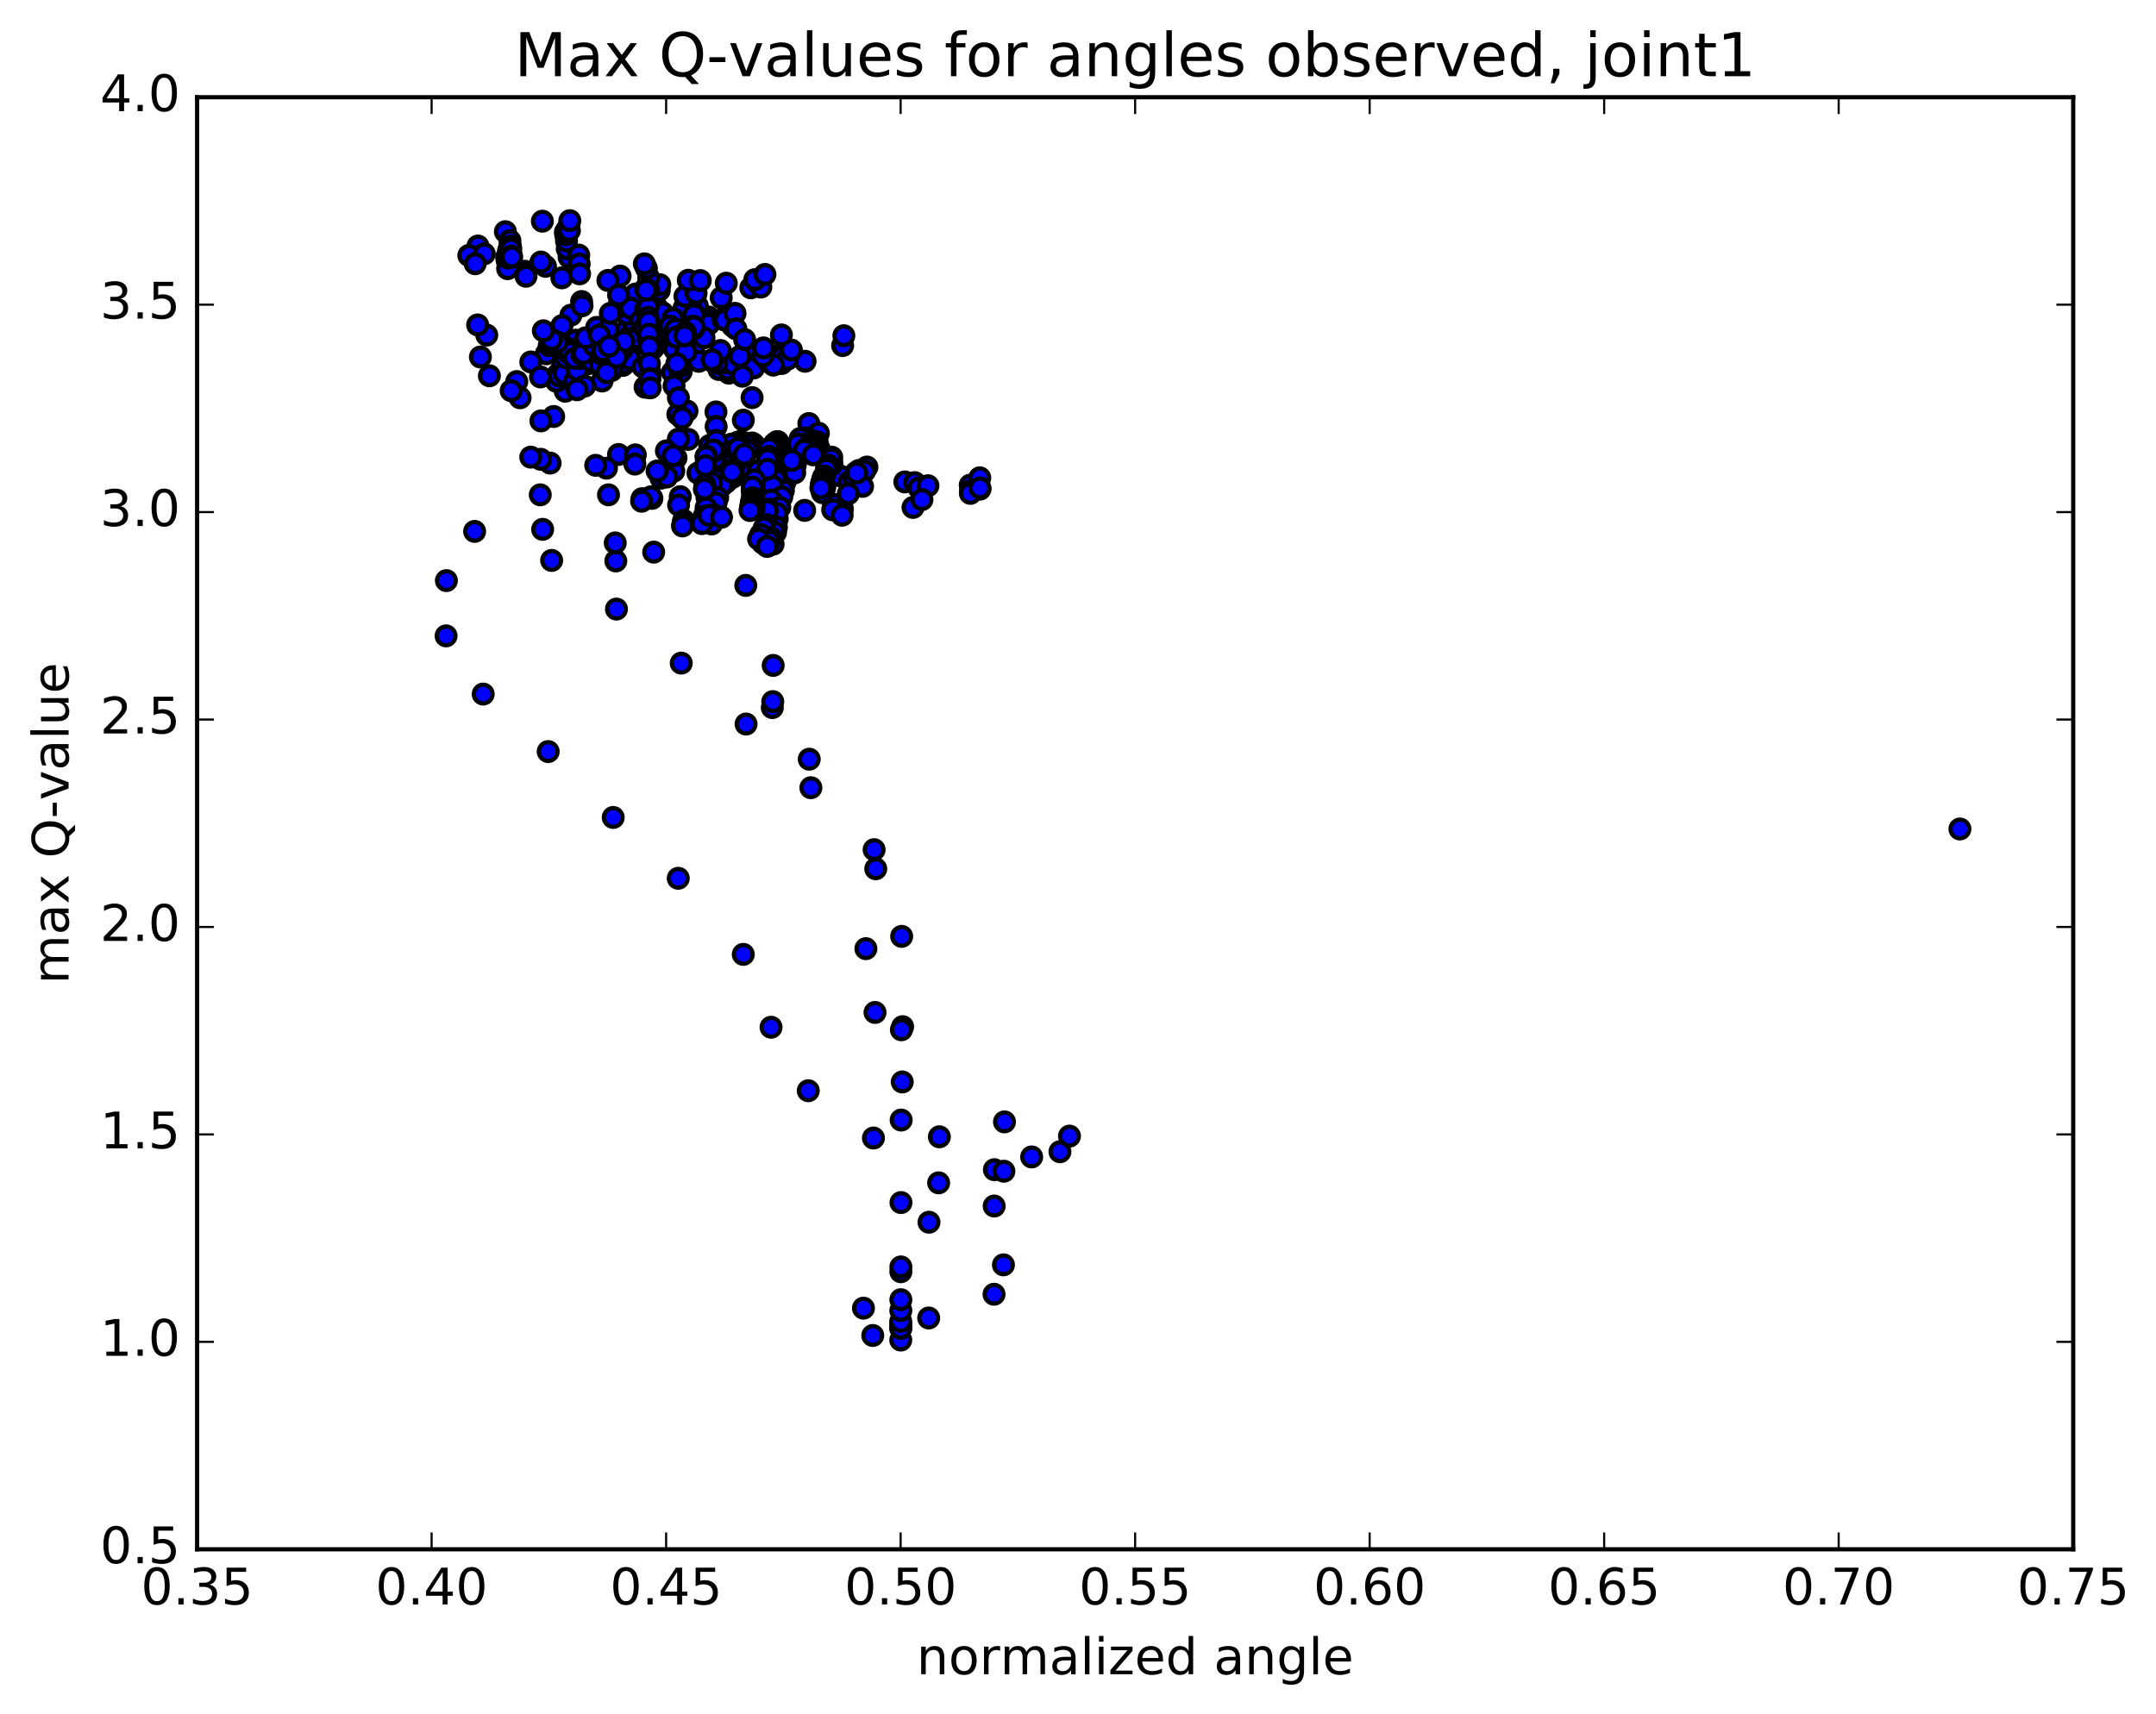 <?xml version="1.0" encoding="utf-8" standalone="no"?>
<!DOCTYPE svg PUBLIC "-//W3C//DTD SVG 1.1//EN"
  "http://www.w3.org/Graphics/SVG/1.1/DTD/svg11.dtd">
<!-- Created with matplotlib (http://matplotlib.org/) -->
<svg height="408pt" version="1.1" viewBox="0 0 513 408" width="513pt" xmlns="http://www.w3.org/2000/svg" xmlns:xlink="http://www.w3.org/1999/xlink">
 <defs>
  <style type="text/css">
*{stroke-linecap:butt;stroke-linejoin:round;stroke-miterlimit:100000;}
  </style>
 </defs>
 <g id="figure_1">
  <g id="patch_1">
   <path d="M 0 408.169 
L 513.857 408.169 
L 513.857 0 
L 0 0 
z
" style="fill:#ffffff;"/>
  </g>
  <g id="axes_1">
   <g id="patch_2">
    <path d="M 46.898 368.742 
L 493.298 368.742 
L 493.298 23.142 
L 46.898 23.142 
z
" style="fill:#ffffff;"/>
   </g>
   <g id="PathCollection_1">
    <defs>
     <path d="M 0 2.236 
C 0.593 2.236 1.162 2 1.581 1.581 
C 2 1.162 2.236 0.593 2.236 0 
C 2.236 -0.593 2 -1.162 1.581 -1.581 
C 1.162 -2 0.593 -2.236 0 -2.236 
C -0.593 -2.236 -1.162 -2 -1.581 -1.581 
C -2 -1.162 -2.236 -0.593 -2.236 0 
C -2.236 0.593 -2 1.162 -1.581 1.581 
C -1.162 2 -0.593 2.236 0 2.236 
z
" id="m0f4a6fc075" style="stroke:#000000;"/>
    </defs>
    <g clip-path="url(#p0222a0ff31)">
     <use style="fill:#0000ff;stroke:#000000;" x="466.343" xlink:href="#m0f4a6fc075" y="197.3"/>
     <use style="fill:#0000ff;stroke:#000000;" x="214.328" xlink:href="#m0f4a6fc075" y="318.936"/>
     <use style="fill:#0000ff;stroke:#000000;" x="207.664" xlink:href="#m0f4a6fc075" y="317.849"/>
     <use style="fill:#0000ff;stroke:#000000;" x="205.45" xlink:href="#m0f4a6fc075" y="311.347"/>
     <use style="fill:#0000ff;stroke:#000000;" x="214.35" xlink:href="#m0f4a6fc075" y="302.675"/>
     <use style="fill:#0000ff;stroke:#000000;" x="221.044" xlink:href="#m0f4a6fc075" y="290.893"/>
     <use style="fill:#0000ff;stroke:#000000;" x="236.608" xlink:href="#m0f4a6fc075" y="278.388"/>
     <use style="fill:#0000ff;stroke:#000000;" x="252.206" xlink:href="#m0f4a6fc075" y="274.113"/>
     <use style="fill:#0000ff;stroke:#000000;" x="254.473" xlink:href="#m0f4a6fc075" y="270.399"/>
     <use style="fill:#0000ff;stroke:#000000;" x="239.008" xlink:href="#m0f4a6fc075" y="267.011"/>
     <use style="fill:#0000ff;stroke:#000000;" x="223.517" xlink:href="#m0f4a6fc075" y="270.562"/>
     <use style="fill:#0000ff;stroke:#000000;" x="214.681" xlink:href="#m0f4a6fc075" y="257.508"/>
     <use style="fill:#0000ff;stroke:#000000;" x="214.767" xlink:href="#m0f4a6fc075" y="244.351"/>
     <use style="fill:#0000ff;stroke:#000000;" x="208.203" xlink:href="#m0f4a6fc075" y="240.965"/>
     <use style="fill:#0000ff;stroke:#000000;" x="206.034" xlink:href="#m0f4a6fc075" y="225.784"/>
     <use style="fill:#0000ff;stroke:#000000;" x="208.375" xlink:href="#m0f4a6fc075" y="206.768"/>
     <use style="fill:#0000ff;stroke:#000000;" x="192.943" xlink:href="#m0f4a6fc075" y="187.476"/>
     <use style="fill:#0000ff;stroke:#000000;" x="177.517" xlink:href="#m0f4a6fc075" y="172.325"/>
     <use style="fill:#0000ff;stroke:#000000;" x="162.097" xlink:href="#m0f4a6fc075" y="157.822"/>
     <use style="fill:#0000ff;stroke:#000000;" x="146.679" xlink:href="#m0f4a6fc075" y="144.964"/>
     <use style="fill:#0000ff;stroke:#000000;" x="131.258" xlink:href="#m0f4a6fc075" y="133.381"/>
     <use style="fill:#0000ff;stroke:#000000;" x="129.118" xlink:href="#m0f4a6fc075" y="125.987"/>
     <use style="fill:#0000ff;stroke:#000000;" x="144.783" xlink:href="#m0f4a6fc075" y="117.768"/>
     <use style="fill:#0000ff;stroke:#000000;" x="147.172" xlink:href="#m0f4a6fc075" y="108.171"/>
     <use style="fill:#0000ff;stroke:#000000;" x="131.745" xlink:href="#m0f4a6fc075" y="99.126"/>
     <use style="fill:#0000ff;stroke:#000000;" x="122.964" xlink:href="#m0f4a6fc075" y="90.809"/>
     <use style="fill:#0000ff;stroke:#000000;" x="116.448" xlink:href="#m0f4a6fc075" y="89.436"/>
     <use style="fill:#0000ff;stroke:#000000;" x="114.309" xlink:href="#m0f4a6fc075" y="84.964"/>
     <use style="fill:#0000ff;stroke:#000000;" x="129.981" xlink:href="#m0f4a6fc075" y="84.21"/>
     <use style="fill:#0000ff;stroke:#000000;" x="145.656" xlink:href="#m0f4a6fc075" y="81.854"/>
     <use style="fill:#0000ff;stroke:#000000;" x="154.695" xlink:href="#m0f4a6fc075" y="80.973"/>
     <use style="fill:#0000ff;stroke:#000000;" x="148.2" xlink:href="#m0f4a6fc075" y="86.973"/>
     <use style="fill:#0000ff;stroke:#000000;" x="132.806" xlink:href="#m0f4a6fc075" y="89.045"/>
     <use style="fill:#0000ff;stroke:#000000;" x="130.683" xlink:href="#m0f4a6fc075" y="82.272"/>
     <use style="fill:#0000ff;stroke:#000000;" x="146.356" xlink:href="#m0f4a6fc075" y="80.494"/>
     <use style="fill:#0000ff;stroke:#000000;" x="148.762" xlink:href="#m0f4a6fc075" y="86.437"/>
     <use style="fill:#0000ff;stroke:#000000;" x="140.001" xlink:href="#m0f4a6fc075" y="86.557"/>
     <use style="fill:#0000ff;stroke:#000000;" x="133.506" xlink:href="#m0f4a6fc075" y="83.348"/>
     <use style="fill:#0000ff;stroke:#000000;" x="131.378" xlink:href="#m0f4a6fc075" y="81.953"/>
     <use style="fill:#0000ff;stroke:#000000;" x="140.417" xlink:href="#m0f4a6fc075" y="85.611"/>
     <use style="fill:#0000ff;stroke:#000000;" x="133.931" xlink:href="#m0f4a6fc075" y="86.582"/>
     <use style="fill:#0000ff;stroke:#000000;" x="131.81" xlink:href="#m0f4a6fc075" y="80.873"/>
     <use style="fill:#0000ff;stroke:#000000;" x="147.484" xlink:href="#m0f4a6fc075" y="79.694"/>
     <use style="fill:#0000ff;stroke:#000000;" x="149.889" xlink:href="#m0f4a6fc075" y="85.479"/>
     <use style="fill:#0000ff;stroke:#000000;" x="134.495" xlink:href="#m0f4a6fc075" y="93.111"/>
     <use style="fill:#0000ff;stroke:#000000;" x="132.373" xlink:href="#m0f4a6fc075" y="90.746"/>
     <use style="fill:#0000ff;stroke:#000000;" x="148.053" xlink:href="#m0f4a6fc075" y="83.208"/>
     <use style="fill:#0000ff;stroke:#000000;" x="150.463" xlink:href="#m0f4a6fc075" y="78.97"/>
     <use style="fill:#0000ff;stroke:#000000;" x="135.064" xlink:href="#m0f4a6fc075" y="80.927"/>
     <use style="fill:#0000ff;stroke:#000000;" x="126.303" xlink:href="#m0f4a6fc075" y="86.149"/>
     <use style="fill:#0000ff;stroke:#000000;" x="133.075" xlink:href="#m0f4a6fc075" y="89.516"/>
     <use style="fill:#0000ff;stroke:#000000;" x="135.492" xlink:href="#m0f4a6fc075" y="89.481"/>
     <use style="fill:#0000ff;stroke:#000000;" x="133.366" xlink:href="#m0f4a6fc075" y="82.48"/>
     <use style="fill:#0000ff;stroke:#000000;" x="149.044" xlink:href="#m0f4a6fc075" y="78.595"/>
     <use style="fill:#0000ff;stroke:#000000;" x="158.089" xlink:href="#m0f4a6fc075" y="81.221"/>
     <use style="fill:#0000ff;stroke:#000000;" x="158.238" xlink:href="#m0f4a6fc075" y="81.491"/>
     <use style="fill:#0000ff;stroke:#000000;" x="151.747" xlink:href="#m0f4a6fc075" y="79.671"/>
     <use style="fill:#0000ff;stroke:#000000;" x="136.342" xlink:href="#m0f4a6fc075" y="84.62"/>
     <use style="fill:#0000ff;stroke:#000000;" x="134.216" xlink:href="#m0f4a6fc075" y="88.88"/>
     <use style="fill:#0000ff;stroke:#000000;" x="143.257" xlink:href="#m0f4a6fc075" y="90.677"/>
     <use style="fill:#0000ff;stroke:#000000;" x="136.759" xlink:href="#m0f4a6fc075" y="90.684"/>
     <use style="fill:#0000ff;stroke:#000000;" x="134.637" xlink:href="#m0f4a6fc075" y="85.171"/>
     <use style="fill:#0000ff;stroke:#000000;" x="150.31" xlink:href="#m0f4a6fc075" y="79.378"/>
     <use style="fill:#0000ff;stroke:#000000;" x="152.692" xlink:href="#m0f4a6fc075" y="78.534"/>
     <use style="fill:#0000ff;stroke:#000000;" x="150.56" xlink:href="#m0f4a6fc075" y="76.672"/>
     <use style="fill:#0000ff;stroke:#000000;" x="166.234" xlink:href="#m0f4a6fc075" y="75.425"/>
     <use style="fill:#0000ff;stroke:#000000;" x="168.611" xlink:href="#m0f4a6fc075" y="75.435"/>
     <use style="fill:#0000ff;stroke:#000000;" x="153.522" xlink:href="#m0f4a6fc075" y="77.247"/>
     <use style="fill:#0000ff;stroke:#000000;" x="152.28" xlink:href="#m0f4a6fc075" y="75.532"/>
     <use style="fill:#0000ff;stroke:#000000;" x="166.313" xlink:href="#m0f4a6fc075" y="74.384"/>
     <use style="fill:#0000ff;stroke:#000000;" x="167.531" xlink:href="#m0f4a6fc075" y="75.881"/>
     <use style="fill:#0000ff;stroke:#000000;" x="166.248" xlink:href="#m0f4a6fc075" y="76.911"/>
     <use style="fill:#0000ff;stroke:#000000;" x="168.625" xlink:href="#m0f4a6fc075" y="77.161"/>
     <use style="fill:#0000ff;stroke:#000000;" x="165.599" xlink:href="#m0f4a6fc075" y="73.364"/>
     <use style="fill:#0000ff;stroke:#000000;" x="171.603" xlink:href="#m0f4a6fc075" y="70.872"/>
     <use style="fill:#0000ff;stroke:#000000;" x="165.91" xlink:href="#m0f4a6fc075" y="72.796"/>
     <use style="fill:#0000ff;stroke:#000000;" x="163.927" xlink:href="#m0f4a6fc075" y="73.598"/>
     <use style="fill:#0000ff;stroke:#000000;" x="164.577" xlink:href="#m0f4a6fc075" y="73.812"/>
     <use style="fill:#0000ff;stroke:#000000;" x="149.182" xlink:href="#m0f4a6fc075" y="74.793"/>
     <use style="fill:#0000ff;stroke:#000000;" x="147.056" xlink:href="#m0f4a6fc075" y="73.152"/>
     <use style="fill:#0000ff;stroke:#000000;" x="162.725" xlink:href="#m0f4a6fc075" y="73.424"/>
     <use style="fill:#0000ff;stroke:#000000;" x="165.127" xlink:href="#m0f4a6fc075" y="74.902"/>
     <use style="fill:#0000ff;stroke:#000000;" x="156.361" xlink:href="#m0f4a6fc075" y="73.318"/>
     <use style="fill:#0000ff;stroke:#000000;" x="162.965" xlink:href="#m0f4a6fc075" y="70.525"/>
     <use style="fill:#0000ff;stroke:#000000;" x="178.649" xlink:href="#m0f4a6fc075" y="68.501"/>
     <use style="fill:#0000ff;stroke:#000000;" x="181.036" xlink:href="#m0f4a6fc075" y="68.319"/>
     <use style="fill:#0000ff;stroke:#000000;" x="165.629" xlink:href="#m0f4a6fc075" y="69.788"/>
     <use style="fill:#0000ff;stroke:#000000;" x="156.859" xlink:href="#m0f4a6fc075" y="69.095"/>
     <use style="fill:#0000ff;stroke:#000000;" x="156.999" xlink:href="#m0f4a6fc075" y="67.758"/>
     <use style="fill:#0000ff;stroke:#000000;" x="163.77" xlink:href="#m0f4a6fc075" y="66.7"/>
     <use style="fill:#0000ff;stroke:#000000;" x="172.818" xlink:href="#m0f4a6fc075" y="67.396"/>
     <use style="fill:#0000ff;stroke:#000000;" x="179.597" xlink:href="#m0f4a6fc075" y="66.56"/>
     <use style="fill:#0000ff;stroke:#000000;" x="182.009" xlink:href="#m0f4a6fc075" y="65.318"/>
     <use style="fill:#0000ff;stroke:#000000;" x="166.62" xlink:href="#m0f4a6fc075" y="66.778"/>
     <use style="fill:#0000ff;stroke:#000000;" x="151.227" xlink:href="#m0f4a6fc075" y="69.977"/>
     <use style="fill:#0000ff;stroke:#000000;" x="135.843" xlink:href="#m0f4a6fc075" y="75.012"/>
     <use style="fill:#0000ff;stroke:#000000;" x="133.721" xlink:href="#m0f4a6fc075" y="77.498"/>
     <use style="fill:#0000ff;stroke:#000000;" x="149.405" xlink:href="#m0f4a6fc075" y="80.58"/>
     <use style="fill:#0000ff;stroke:#000000;" x="165.092" xlink:href="#m0f4a6fc075" y="83.006"/>
     <use style="fill:#0000ff;stroke:#000000;" x="167.518" xlink:href="#m0f4a6fc075" y="80.404"/>
     <use style="fill:#0000ff;stroke:#000000;" x="152.133" xlink:href="#m0f4a6fc075" y="75.605"/>
     <use style="fill:#0000ff;stroke:#000000;" x="150.013" xlink:href="#m0f4a6fc075" y="73.327"/>
     <use style="fill:#0000ff;stroke:#000000;" x="152.437" xlink:href="#m0f4a6fc075" y="76.279"/>
     <use style="fill:#0000ff;stroke:#000000;" x="137.053" xlink:href="#m0f4a6fc075" y="80.959"/>
     <use style="fill:#0000ff;stroke:#000000;" x="134.932" xlink:href="#m0f4a6fc075" y="82.857"/>
     <use style="fill:#0000ff;stroke:#000000;" x="137.35" xlink:href="#m0f4a6fc075" y="88.108"/>
     <use style="fill:#0000ff;stroke:#000000;" x="128.599" xlink:href="#m0f4a6fc075" y="89.715"/>
     <use style="fill:#0000ff;stroke:#000000;" x="135.379" xlink:href="#m0f4a6fc075" y="84.052"/>
     <use style="fill:#0000ff;stroke:#000000;" x="137.791" xlink:href="#m0f4a6fc075" y="85.356"/>
     <use style="fill:#0000ff;stroke:#000000;" x="135.674" xlink:href="#m0f4a6fc075" y="83.92"/>
     <use style="fill:#0000ff;stroke:#000000;" x="151.357" xlink:href="#m0f4a6fc075" y="80.536"/>
     <use style="fill:#0000ff;stroke:#000000;" x="153.776" xlink:href="#m0f4a6fc075" y="82.015"/>
     <use style="fill:#0000ff;stroke:#000000;" x="145.021" xlink:href="#m0f4a6fc075" y="81.011"/>
     <use style="fill:#0000ff;stroke:#000000;" x="151.801" xlink:href="#m0f4a6fc075" y="80.457"/>
     <use style="fill:#0000ff;stroke:#000000;" x="154.218" xlink:href="#m0f4a6fc075" y="80.742"/>
     <use style="fill:#0000ff;stroke:#000000;" x="138.836" xlink:href="#m0f4a6fc075" y="82.298"/>
     <use style="fill:#0000ff;stroke:#000000;" x="136.716" xlink:href="#m0f4a6fc075" y="85.261"/>
     <use style="fill:#0000ff;stroke:#000000;" x="139.136" xlink:href="#m0f4a6fc075" y="91.881"/>
     <use style="fill:#0000ff;stroke:#000000;" x="123.752" xlink:href="#m0f4a6fc075" y="94.678"/>
     <use style="fill:#0000ff;stroke:#000000;" x="121.629" xlink:href="#m0f4a6fc075" y="92.991"/>
     <use style="fill:#0000ff;stroke:#000000;" x="137.309" xlink:href="#m0f4a6fc075" y="92.759"/>
     <use style="fill:#0000ff;stroke:#000000;" x="152.99" xlink:href="#m0f4a6fc075" y="87.338"/>
     <use style="fill:#0000ff;stroke:#000000;" x="155.408" xlink:href="#m0f4a6fc075" y="82.914"/>
     <use style="fill:#0000ff;stroke:#000000;" x="153.286" xlink:href="#m0f4a6fc075" y="78.004"/>
     <use style="fill:#0000ff;stroke:#000000;" x="155.7" xlink:href="#m0f4a6fc075" y="76.198"/>
     <use style="fill:#0000ff;stroke:#000000;" x="153.573" xlink:href="#m0f4a6fc075" y="73.759"/>
     <use style="fill:#0000ff;stroke:#000000;" x="155.978" xlink:href="#m0f4a6fc075" y="75.907"/>
     <use style="fill:#0000ff;stroke:#000000;" x="140.59" xlink:href="#m0f4a6fc075" y="82.114"/>
     <use style="fill:#0000ff;stroke:#000000;" x="138.468" xlink:href="#m0f4a6fc075" y="84.422"/>
     <use style="fill:#0000ff;stroke:#000000;" x="140.887" xlink:href="#m0f4a6fc075" y="86.06"/>
     <use style="fill:#0000ff;stroke:#000000;" x="138.773" xlink:href="#m0f4a6fc075" y="84.132"/>
     <use style="fill:#0000ff;stroke:#000000;" x="147.834" xlink:href="#m0f4a6fc075" y="83.264"/>
     <use style="fill:#0000ff;stroke:#000000;" x="141.357" xlink:href="#m0f4a6fc075" y="82.304"/>
     <use style="fill:#0000ff;stroke:#000000;" x="132.604" xlink:href="#m0f4a6fc075" y="81.43"/>
     <use style="fill:#0000ff;stroke:#000000;" x="139.387" xlink:href="#m0f4a6fc075" y="80.384"/>
     <use style="fill:#0000ff;stroke:#000000;" x="148.449" xlink:href="#m0f4a6fc075" y="81.289"/>
     <use style="fill:#0000ff;stroke:#000000;" x="155.234" xlink:href="#m0f4a6fc075" y="78.466"/>
     <use style="fill:#0000ff;stroke:#000000;" x="157.637" xlink:href="#m0f4a6fc075" y="79.573"/>
     <use style="fill:#0000ff;stroke:#000000;" x="155.528" xlink:href="#m0f4a6fc075" y="78.629"/>
     <use style="fill:#0000ff;stroke:#000000;" x="157.935" xlink:href="#m0f4a6fc075" y="79.292"/>
     <use style="fill:#0000ff;stroke:#000000;" x="155.812" xlink:href="#m0f4a6fc075" y="77.204"/>
     <use style="fill:#0000ff;stroke:#000000;" x="164.85" xlink:href="#m0f4a6fc075" y="77.628"/>
     <use style="fill:#0000ff;stroke:#000000;" x="165.003" xlink:href="#m0f4a6fc075" y="78.308"/>
     <use style="fill:#0000ff;stroke:#000000;" x="165.15" xlink:href="#m0f4a6fc075" y="77.783"/>
     <use style="fill:#0000ff;stroke:#000000;" x="171.922" xlink:href="#m0f4a6fc075" y="75.975"/>
     <use style="fill:#0000ff;stroke:#000000;" x="174.328" xlink:href="#m0f4a6fc075" y="77.605"/>
     <use style="fill:#0000ff;stroke:#000000;" x="158.923" xlink:href="#m0f4a6fc075" y="79.422"/>
     <use style="fill:#0000ff;stroke:#000000;" x="156.803" xlink:href="#m0f4a6fc075" y="78.839"/>
     <use style="fill:#0000ff;stroke:#000000;" x="172.485" xlink:href="#m0f4a6fc075" y="76.18"/>
     <use style="fill:#0000ff;stroke:#000000;" x="174.891" xlink:href="#m0f4a6fc075" y="74.578"/>
     <use style="fill:#0000ff;stroke:#000000;" x="159.499" xlink:href="#m0f4a6fc075" y="76.747"/>
     <use style="fill:#0000ff;stroke:#000000;" x="144.103" xlink:href="#m0f4a6fc075" y="80.032"/>
     <use style="fill:#0000ff;stroke:#000000;" x="141.983" xlink:href="#m0f4a6fc075" y="77.913"/>
     <use style="fill:#0000ff;stroke:#000000;" x="157.665" xlink:href="#m0f4a6fc075" y="74.456"/>
     <use style="fill:#0000ff;stroke:#000000;" x="160.089" xlink:href="#m0f4a6fc075" y="75.817"/>
     <use style="fill:#0000ff;stroke:#000000;" x="144.701" xlink:href="#m0f4a6fc075" y="78.451"/>
     <use style="fill:#0000ff;stroke:#000000;" x="142.581" xlink:href="#m0f4a6fc075" y="79.738"/>
     <use style="fill:#0000ff;stroke:#000000;" x="144.999" xlink:href="#m0f4a6fc075" y="86.333"/>
     <use style="fill:#0000ff;stroke:#000000;" x="142.871" xlink:href="#m0f4a6fc075" y="86.979"/>
     <use style="fill:#0000ff;stroke:#000000;" x="145.288" xlink:href="#m0f4a6fc075" y="85.01"/>
     <use style="fill:#0000ff;stroke:#000000;" x="143.165" xlink:href="#m0f4a6fc075" y="84.326"/>
     <use style="fill:#0000ff;stroke:#000000;" x="145.582" xlink:href="#m0f4a6fc075" y="88.153"/>
     <use style="fill:#0000ff;stroke:#000000;" x="143.462" xlink:href="#m0f4a6fc075" y="83.484"/>
     <use style="fill:#0000ff;stroke:#000000;" x="159.144" xlink:href="#m0f4a6fc075" y="78.733"/>
     <use style="fill:#0000ff;stroke:#000000;" x="161.549" xlink:href="#m0f4a6fc075" y="79.555"/>
     <use style="fill:#0000ff;stroke:#000000;" x="159.421" xlink:href="#m0f4a6fc075" y="77.602"/>
     <use style="fill:#0000ff;stroke:#000000;" x="175.099" xlink:href="#m0f4a6fc075" y="78.254"/>
     <use style="fill:#0000ff;stroke:#000000;" x="177.51" xlink:href="#m0f4a6fc075" y="83.907"/>
     <use style="fill:#0000ff;stroke:#000000;" x="162.109" xlink:href="#m0f4a6fc075" y="88.391"/>
     <use style="fill:#0000ff;stroke:#000000;" x="159.991" xlink:href="#m0f4a6fc075" y="88.616"/>
     <use style="fill:#0000ff;stroke:#000000;" x="173.423" xlink:href="#m0f4a6fc075" y="88.808"/>
     <use style="fill:#0000ff;stroke:#000000;" x="185.679" xlink:href="#m0f4a6fc075" y="86.176"/>
     <use style="fill:#0000ff;stroke:#000000;" x="186.164" xlink:href="#m0f4a6fc075" y="84.005"/>
     <use style="fill:#0000ff;stroke:#000000;" x="172.902" xlink:href="#m0f4a6fc075" y="86.749"/>
     <use style="fill:#0000ff;stroke:#000000;" x="171.045" xlink:href="#m0f4a6fc075" y="87.937"/>
     <use style="fill:#0000ff;stroke:#000000;" x="179.325" xlink:href="#m0f4a6fc075" y="87.589"/>
     <use style="fill:#0000ff;stroke:#000000;" x="184.785" xlink:href="#m0f4a6fc075" y="86.27"/>
     <use style="fill:#0000ff;stroke:#000000;" x="191.558" xlink:href="#m0f4a6fc075" y="85.98"/>
     <use style="fill:#0000ff;stroke:#000000;" x="185.953" xlink:href="#m0f4a6fc075" y="86.521"/>
     <use style="fill:#0000ff;stroke:#000000;" x="173.184" xlink:href="#m0f4a6fc075" y="87.87"/>
     <use style="fill:#0000ff;stroke:#000000;" x="171.977" xlink:href="#m0f4a6fc075" y="86.388"/>
     <use style="fill:#0000ff;stroke:#000000;" x="186.102" xlink:href="#m0f4a6fc075" y="85.015"/>
     <use style="fill:#0000ff;stroke:#000000;" x="187.381" xlink:href="#m0f4a6fc075" y="85.489"/>
     <use style="fill:#0000ff;stroke:#000000;" x="174.615" xlink:href="#m0f4a6fc075" y="86.762"/>
     <use style="fill:#0000ff;stroke:#000000;" x="161.848" xlink:href="#m0f4a6fc075" y="88.687"/>
     <use style="fill:#0000ff;stroke:#000000;" x="154.697" xlink:href="#m0f4a6fc075" y="88.716"/>
     <use style="fill:#0000ff;stroke:#000000;" x="161.479" xlink:href="#m0f4a6fc075" y="87.365"/>
     <use style="fill:#0000ff;stroke:#000000;" x="170.558" xlink:href="#m0f4a6fc075" y="86.465"/>
     <use style="fill:#0000ff;stroke:#000000;" x="176.047" xlink:href="#m0f4a6fc075" y="84.829"/>
     <use style="fill:#0000ff;stroke:#000000;" x="188.311" xlink:href="#m0f4a6fc075" y="83.319"/>
     <use style="fill:#0000ff;stroke:#000000;" x="200.498" xlink:href="#m0f4a6fc075" y="82.25"/>
     <use style="fill:#0000ff;stroke:#000000;" x="200.788" xlink:href="#m0f4a6fc075" y="79.903"/>
     <use style="fill:#0000ff;stroke:#000000;" x="185.925" xlink:href="#m0f4a6fc075" y="79.714"/>
     <use style="fill:#0000ff;stroke:#000000;" x="177.176" xlink:href="#m0f4a6fc075" y="80.819"/>
     <use style="fill:#0000ff;stroke:#000000;" x="171.407" xlink:href="#m0f4a6fc075" y="83.421"/>
     <use style="fill:#0000ff;stroke:#000000;" x="169.458" xlink:href="#m0f4a6fc075" y="85.933"/>
     <use style="fill:#0000ff;stroke:#000000;" x="182.826" xlink:href="#m0f4a6fc075" y="86.103"/>
     <use style="fill:#0000ff;stroke:#000000;" x="184.025" xlink:href="#m0f4a6fc075" y="86.901"/>
     <use style="fill:#0000ff;stroke:#000000;" x="181.526" xlink:href="#m0f4a6fc075" y="84.709"/>
     <use style="fill:#0000ff;stroke:#000000;" x="181.656" xlink:href="#m0f4a6fc075" y="82.803"/>
     <use style="fill:#0000ff;stroke:#000000;" x="166.26" xlink:href="#m0f4a6fc075" y="85.995"/>
     <use style="fill:#0000ff;stroke:#000000;" x="214.328" xlink:href="#m0f4a6fc075" y="315.198"/>
     <use style="fill:#0000ff;stroke:#000000;" x="220.979" xlink:href="#m0f4a6fc075" y="313.687"/>
     <use style="fill:#0000ff;stroke:#000000;" x="236.522" xlink:href="#m0f4a6fc075" y="308.034"/>
     <use style="fill:#0000ff;stroke:#000000;" x="238.761" xlink:href="#m0f4a6fc075" y="301.037"/>
     <use style="fill:#0000ff;stroke:#000000;" x="236.56" xlink:href="#m0f4a6fc075" y="287.04"/>
     <use style="fill:#0000ff;stroke:#000000;" x="245.475" xlink:href="#m0f4a6fc075" y="275.352"/>
     <use style="fill:#0000ff;stroke:#000000;" x="238.866" xlink:href="#m0f4a6fc075" y="278.754"/>
     <use style="fill:#0000ff;stroke:#000000;" x="223.339" xlink:href="#m0f4a6fc075" y="281.521"/>
     <use style="fill:#0000ff;stroke:#000000;" x="207.828" xlink:href="#m0f4a6fc075" y="270.852"/>
     <use style="fill:#0000ff;stroke:#000000;" x="192.322" xlink:href="#m0f4a6fc075" y="259.596"/>
     <use style="fill:#0000ff;stroke:#000000;" x="183.465" xlink:href="#m0f4a6fc075" y="244.49"/>
     <use style="fill:#0000ff;stroke:#000000;" x="176.858" xlink:href="#m0f4a6fc075" y="227.145"/>
     <use style="fill:#0000ff;stroke:#000000;" x="161.384" xlink:href="#m0f4a6fc075" y="209.034"/>
     <use style="fill:#0000ff;stroke:#000000;" x="145.909" xlink:href="#m0f4a6fc075" y="194.557"/>
     <use style="fill:#0000ff;stroke:#000000;" x="130.437" xlink:href="#m0f4a6fc075" y="178.879"/>
     <use style="fill:#0000ff;stroke:#000000;" x="114.968" xlink:href="#m0f4a6fc075" y="165.189"/>
     <use style="fill:#0000ff;stroke:#000000;" x="106.141" xlink:href="#m0f4a6fc075" y="151.339"/>
     <use style="fill:#0000ff;stroke:#000000;" x="106.215" xlink:href="#m0f4a6fc075" y="138.185"/>
     <use style="fill:#0000ff;stroke:#000000;" x="112.93" xlink:href="#m0f4a6fc075" y="126.472"/>
     <use style="fill:#0000ff;stroke:#000000;" x="128.552" xlink:href="#m0f4a6fc075" y="117.77"/>
     <use style="fill:#0000ff;stroke:#000000;" x="130.895" xlink:href="#m0f4a6fc075" y="110.213"/>
     <use style="fill:#0000ff;stroke:#000000;" x="128.708" xlink:href="#m0f4a6fc075" y="100.17"/>
     <use style="fill:#0000ff;stroke:#000000;" x="144.339" xlink:href="#m0f4a6fc075" y="88.686"/>
     <use style="fill:#0000ff;stroke:#000000;" x="146.696" xlink:href="#m0f4a6fc075" y="85.023"/>
     <use style="fill:#0000ff;stroke:#000000;" x="131.256" xlink:href="#m0f4a6fc075" y="80.795"/>
     <use style="fill:#0000ff;stroke:#000000;" x="115.818" xlink:href="#m0f4a6fc075" y="79.749"/>
     <use style="fill:#0000ff;stroke:#000000;" x="113.655" xlink:href="#m0f4a6fc075" y="77.331"/>
     <use style="fill:#0000ff;stroke:#000000;" x="129.286" xlink:href="#m0f4a6fc075" y="78.732"/>
     <use style="fill:#0000ff;stroke:#000000;" x="144.917" xlink:href="#m0f4a6fc075" y="82.401"/>
     <use style="fill:#0000ff;stroke:#000000;" x="160.542" xlink:href="#m0f4a6fc075" y="83.185"/>
     <use style="fill:#0000ff;stroke:#000000;" x="162.866" xlink:href="#m0f4a6fc075" y="81.517"/>
     <use style="fill:#0000ff;stroke:#000000;" x="160.709" xlink:href="#m0f4a6fc075" y="78.392"/>
     <use style="fill:#0000ff;stroke:#000000;" x="163.042" xlink:href="#m0f4a6fc075" y="79.099"/>
     <use style="fill:#0000ff;stroke:#000000;" x="160.878" xlink:href="#m0f4a6fc075" y="80.251"/>
     <use style="fill:#0000ff;stroke:#000000;" x="163.2" xlink:href="#m0f4a6fc075" y="83.825"/>
     <use style="fill:#0000ff;stroke:#000000;" x="161.038" xlink:href="#m0f4a6fc075" y="86.549"/>
     <use style="fill:#0000ff;stroke:#000000;" x="176.648" xlink:href="#m0f4a6fc075" y="89.542"/>
     <use style="fill:#0000ff;stroke:#000000;" x="178.948" xlink:href="#m0f4a6fc075" y="94.635"/>
     <use style="fill:#0000ff;stroke:#000000;" x="163.465" xlink:href="#m0f4a6fc075" y="97.818"/>
     <use style="fill:#0000ff;stroke:#000000;" x="161.286" xlink:href="#m0f4a6fc075" y="98.621"/>
     <use style="fill:#0000ff;stroke:#000000;" x="176.869" xlink:href="#m0f4a6fc075" y="100.002"/>
     <use style="fill:#0000ff;stroke:#000000;" x="192.457" xlink:href="#m0f4a6fc075" y="100.799"/>
     <use style="fill:#0000ff;stroke:#000000;" x="194.729" xlink:href="#m0f4a6fc075" y="103.094"/>
     <use style="fill:#0000ff;stroke:#000000;" x="179.224" xlink:href="#m0f4a6fc075" y="106.505"/>
     <use style="fill:#0000ff;stroke:#000000;" x="177.02" xlink:href="#m0f4a6fc075" y="107.932"/>
     <use style="fill:#0000ff;stroke:#000000;" x="192.601" xlink:href="#m0f4a6fc075" y="106.933"/>
     <use style="fill:#0000ff;stroke:#000000;" x="194.877" xlink:href="#m0f4a6fc075" y="106.768"/>
     <use style="fill:#0000ff;stroke:#000000;" x="179.369" xlink:href="#m0f4a6fc075" y="105.748"/>
     <use style="fill:#0000ff;stroke:#000000;" x="163.744" xlink:href="#m0f4a6fc075" y="104.569"/>
     <use style="fill:#0000ff;stroke:#000000;" x="161.401" xlink:href="#m0f4a6fc075" y="104.513"/>
     <use style="fill:#0000ff;stroke:#000000;" x="176.851" xlink:href="#m0f4a6fc075" y="105.299"/>
     <use style="fill:#0000ff;stroke:#000000;" x="192.278" xlink:href="#m0f4a6fc075" y="104.39"/>
     <use style="fill:#0000ff;stroke:#000000;" x="194.419" xlink:href="#m0f4a6fc075" y="105.189"/>
     <use style="fill:#0000ff;stroke:#000000;" x="178.92" xlink:href="#m0f4a6fc075" y="105.429"/>
     <use style="fill:#0000ff;stroke:#000000;" x="176.736" xlink:href="#m0f4a6fc075" y="105.368"/>
     <use style="fill:#0000ff;stroke:#000000;" x="192.2" xlink:href="#m0f4a6fc075" y="104.525"/>
     <use style="fill:#0000ff;stroke:#000000;" x="194.329" xlink:href="#m0f4a6fc075" y="105.357"/>
     <use style="fill:#0000ff;stroke:#000000;" x="178.675" xlink:href="#m0f4a6fc075" y="106.028"/>
     <use style="fill:#0000ff;stroke:#000000;" x="176.328" xlink:href="#m0f4a6fc075" y="105.121"/>
     <use style="fill:#0000ff;stroke:#000000;" x="191.756" xlink:href="#m0f4a6fc075" y="104.268"/>
     <use style="fill:#0000ff;stroke:#000000;" x="193.859" xlink:href="#m0f4a6fc075" y="105.078"/>
     <use style="fill:#0000ff;stroke:#000000;" x="178.217" xlink:href="#m0f4a6fc075" y="105.896"/>
     <use style="fill:#0000ff;stroke:#000000;" x="175.893" xlink:href="#m0f4a6fc075" y="105.134"/>
     <use style="fill:#0000ff;stroke:#000000;" x="191.329" xlink:href="#m0f4a6fc075" y="104.259"/>
     <use style="fill:#0000ff;stroke:#000000;" x="193.454" xlink:href="#m0f4a6fc075" y="105.101"/>
     <use style="fill:#0000ff;stroke:#000000;" x="177.804" xlink:href="#m0f4a6fc075" y="105.957"/>
     <use style="fill:#0000ff;stroke:#000000;" x="175.49" xlink:href="#m0f4a6fc075" y="105.296"/>
     <use style="fill:#0000ff;stroke:#000000;" x="191.07" xlink:href="#m0f4a6fc075" y="104.588"/>
     <use style="fill:#0000ff;stroke:#000000;" x="193.296" xlink:href="#m0f4a6fc075" y="105.555"/>
     <use style="fill:#0000ff;stroke:#000000;" x="184.325" xlink:href="#m0f4a6fc075" y="105.53"/>
     <use style="fill:#0000ff;stroke:#000000;" x="177.712" xlink:href="#m0f4a6fc075" y="105.675"/>
     <use style="fill:#0000ff;stroke:#000000;" x="168.861" xlink:href="#m0f4a6fc075" y="106.022"/>
     <use style="fill:#0000ff;stroke:#000000;" x="175.417" xlink:href="#m0f4a6fc075" y="105.73"/>
     <use style="fill:#0000ff;stroke:#000000;" x="190.781" xlink:href="#m0f4a6fc075" y="104.945"/>
     <use style="fill:#0000ff;stroke:#000000;" x="193.032" xlink:href="#m0f4a6fc075" y="105.86"/>
     <use style="fill:#0000ff;stroke:#000000;" x="177.405" xlink:href="#m0f4a6fc075" y="106.746"/>
     <use style="fill:#0000ff;stroke:#000000;" x="175.072" xlink:href="#m0f4a6fc075" y="106.038"/>
     <use style="fill:#0000ff;stroke:#000000;" x="190.522" xlink:href="#m0f4a6fc075" y="105.087"/>
     <use style="fill:#0000ff;stroke:#000000;" x="192.634" xlink:href="#m0f4a6fc075" y="105.62"/>
     <use style="fill:#0000ff;stroke:#000000;" x="190.406" xlink:href="#m0f4a6fc075" y="104.366"/>
     <use style="fill:#0000ff;stroke:#000000;" x="192.68" xlink:href="#m0f4a6fc075" y="105.976"/>
     <use style="fill:#0000ff;stroke:#000000;" x="177.185" xlink:href="#m0f4a6fc075" y="107.104"/>
     <use style="fill:#0000ff;stroke:#000000;" x="174.967" xlink:href="#m0f4a6fc075" y="107.248"/>
     <use style="fill:#0000ff;stroke:#000000;" x="177.122" xlink:href="#m0f4a6fc075" y="109.711"/>
     <use style="fill:#0000ff;stroke:#000000;" x="174.926" xlink:href="#m0f4a6fc075" y="107.316"/>
     <use style="fill:#0000ff;stroke:#000000;" x="177.187" xlink:href="#m0f4a6fc075" y="107.423"/>
     <use style="fill:#0000ff;stroke:#000000;" x="174.865" xlink:href="#m0f4a6fc075" y="106.674"/>
     <use style="fill:#0000ff;stroke:#000000;" x="190.309" xlink:href="#m0f4a6fc075" y="105.65"/>
     <use style="fill:#0000ff;stroke:#000000;" x="192.423" xlink:href="#m0f4a6fc075" y="106.463"/>
     <use style="fill:#0000ff;stroke:#000000;" x="176.788" xlink:href="#m0f4a6fc075" y="107.534"/>
     <use style="fill:#0000ff;stroke:#000000;" x="174.454" xlink:href="#m0f4a6fc075" y="106.807"/>
     <use style="fill:#0000ff;stroke:#000000;" x="189.894" xlink:href="#m0f4a6fc075" y="105.668"/>
     <use style="fill:#0000ff;stroke:#000000;" x="192.012" xlink:href="#m0f4a6fc075" y="106.492"/>
     <use style="fill:#0000ff;stroke:#000000;" x="176.359" xlink:href="#m0f4a6fc075" y="107.207"/>
     <use style="fill:#0000ff;stroke:#000000;" x="174.097" xlink:href="#m0f4a6fc075" y="105.687"/>
     <use style="fill:#0000ff;stroke:#000000;" x="176.366" xlink:href="#m0f4a6fc075" y="109.43"/>
     <use style="fill:#0000ff;stroke:#000000;" x="160.854" xlink:href="#m0f4a6fc075" y="108.979"/>
     <use style="fill:#0000ff;stroke:#000000;" x="158.562" xlink:href="#m0f4a6fc075" y="107.305"/>
     <use style="fill:#0000ff;stroke:#000000;" x="174.092" xlink:href="#m0f4a6fc075" y="108.159"/>
     <use style="fill:#0000ff;stroke:#000000;" x="176.25" xlink:href="#m0f4a6fc075" y="110.045"/>
     <use style="fill:#0000ff;stroke:#000000;" x="173.905" xlink:href="#m0f4a6fc075" y="109.283"/>
     <use style="fill:#0000ff;stroke:#000000;" x="176.049" xlink:href="#m0f4a6fc075" y="111.362"/>
     <use style="fill:#0000ff;stroke:#000000;" x="160.323" xlink:href="#m0f4a6fc075" y="112.129"/>
     <use style="fill:#0000ff;stroke:#000000;" x="157.988" xlink:href="#m0f4a6fc075" y="112.413"/>
     <use style="fill:#0000ff;stroke:#000000;" x="173.562" xlink:href="#m0f4a6fc075" y="107.506"/>
     <use style="fill:#0000ff;stroke:#000000;" x="175.814" xlink:href="#m0f4a6fc075" y="108.485"/>
     <use style="fill:#0000ff;stroke:#000000;" x="160.173" xlink:href="#m0f4a6fc075" y="108.48"/>
     <use style="fill:#0000ff;stroke:#000000;" x="151.169" xlink:href="#m0f4a6fc075" y="108.263"/>
     <use style="fill:#0000ff;stroke:#000000;" x="151.066" xlink:href="#m0f4a6fc075" y="110.449"/>
     <use style="fill:#0000ff;stroke:#000000;" x="144.303" xlink:href="#m0f4a6fc075" y="111.428"/>
     <use style="fill:#0000ff;stroke:#000000;" x="128.647" xlink:href="#m0f4a6fc075" y="109.312"/>
     <use style="fill:#0000ff;stroke:#000000;" x="126.29" xlink:href="#m0f4a6fc075" y="108.799"/>
     <use style="fill:#0000ff;stroke:#000000;" x="141.739" xlink:href="#m0f4a6fc075" y="110.747"/>
     <use style="fill:#0000ff;stroke:#000000;" x="157.275" xlink:href="#m0f4a6fc075" y="113.801"/>
     <use style="fill:#0000ff;stroke:#000000;" x="166.078" xlink:href="#m0f4a6fc075" y="112.595"/>
     <use style="fill:#0000ff;stroke:#000000;" x="172.716" xlink:href="#m0f4a6fc075" y="109.351"/>
     <use style="fill:#0000ff;stroke:#000000;" x="174.837" xlink:href="#m0f4a6fc075" y="110.577"/>
     <use style="fill:#0000ff;stroke:#000000;" x="172.439" xlink:href="#m0f4a6fc075" y="111.207"/>
     <use style="fill:#0000ff;stroke:#000000;" x="174.574" xlink:href="#m0f4a6fc075" y="113.443"/>
     <use style="fill:#0000ff;stroke:#000000;" x="172.224" xlink:href="#m0f4a6fc075" y="110.608"/>
     <use style="fill:#0000ff;stroke:#000000;" x="174.321" xlink:href="#m0f4a6fc075" y="111.723"/>
     <use style="fill:#0000ff;stroke:#000000;" x="171.993" xlink:href="#m0f4a6fc075" y="110.132"/>
     <use style="fill:#0000ff;stroke:#000000;" x="174.26" xlink:href="#m0f4a6fc075" y="111.792"/>
     <use style="fill:#0000ff;stroke:#000000;" x="158.663" xlink:href="#m0f4a6fc075" y="113.525"/>
     <use style="fill:#0000ff;stroke:#000000;" x="156.351" xlink:href="#m0f4a6fc075" y="112.095"/>
     <use style="fill:#0000ff;stroke:#000000;" x="171.772" xlink:href="#m0f4a6fc075" y="111.734"/>
     <use style="fill:#0000ff;stroke:#000000;" x="173.918" xlink:href="#m0f4a6fc075" y="112.915"/>
     <use style="fill:#0000ff;stroke:#000000;" x="171.676" xlink:href="#m0f4a6fc075" y="112.341"/>
     <use style="fill:#0000ff;stroke:#000000;" x="180.456" xlink:href="#m0f4a6fc075" y="112.014"/>
     <use style="fill:#0000ff;stroke:#000000;" x="173.707" xlink:href="#m0f4a6fc075" y="113.681"/>
     <use style="fill:#0000ff;stroke:#000000;" x="171.443" xlink:href="#m0f4a6fc075" y="112.66"/>
     <use style="fill:#0000ff;stroke:#000000;" x="186.904" xlink:href="#m0f4a6fc075" y="110.543"/>
     <use style="fill:#0000ff;stroke:#000000;" x="189.159" xlink:href="#m0f4a6fc075" y="110.727"/>
     <use style="fill:#0000ff;stroke:#000000;" x="186.96" xlink:href="#m0f4a6fc075" y="110.546"/>
     <use style="fill:#0000ff;stroke:#000000;" x="189.225" xlink:href="#m0f4a6fc075" y="110.654"/>
     <use style="fill:#0000ff;stroke:#000000;" x="173.628" xlink:href="#m0f4a6fc075" y="113.989"/>
     <use style="fill:#0000ff;stroke:#000000;" x="171.144" xlink:href="#m0f4a6fc075" y="113.243"/>
     <use style="fill:#0000ff;stroke:#000000;" x="186.427" xlink:href="#m0f4a6fc075" y="111.577"/>
     <use style="fill:#0000ff;stroke:#000000;" x="188.424" xlink:href="#m0f4a6fc075" y="112.727"/>
     <use style="fill:#0000ff;stroke:#000000;" x="172.665" xlink:href="#m0f4a6fc075" y="114.858"/>
     <use style="fill:#0000ff;stroke:#000000;" x="170.224" xlink:href="#m0f4a6fc075" y="114.039"/>
     <use style="fill:#0000ff;stroke:#000000;" x="185.53" xlink:href="#m0f4a6fc075" y="112.198"/>
     <use style="fill:#0000ff;stroke:#000000;" x="187.504" xlink:href="#m0f4a6fc075" y="113.441"/>
     <use style="fill:#0000ff;stroke:#000000;" x="171.736" xlink:href="#m0f4a6fc075" y="115.619"/>
     <use style="fill:#0000ff;stroke:#000000;" x="169.284" xlink:href="#m0f4a6fc075" y="114.881"/>
     <use style="fill:#0000ff;stroke:#000000;" x="184.647" xlink:href="#m0f4a6fc075" y="113.333"/>
     <use style="fill:#0000ff;stroke:#000000;" x="186.782" xlink:href="#m0f4a6fc075" y="114.763"/>
     <use style="fill:#0000ff;stroke:#000000;" x="184.423" xlink:href="#m0f4a6fc075" y="113.98"/>
     <use style="fill:#0000ff;stroke:#000000;" x="199.858" xlink:href="#m0f4a6fc075" y="113.251"/>
     <use style="fill:#0000ff;stroke:#000000;" x="215.296" xlink:href="#m0f4a6fc075" y="114.7"/>
     <use style="fill:#0000ff;stroke:#000000;" x="230.86" xlink:href="#m0f4a6fc075" y="115.46"/>
     <use style="fill:#0000ff;stroke:#000000;" x="233.13" xlink:href="#m0f4a6fc075" y="113.723"/>
     <use style="fill:#0000ff;stroke:#000000;" x="230.927" xlink:href="#m0f4a6fc075" y="116.846"/>
     <use style="fill:#0000ff;stroke:#000000;" x="233.175" xlink:href="#m0f4a6fc075" y="116.414"/>
     <use style="fill:#0000ff;stroke:#000000;" x="230.893" xlink:href="#m0f4a6fc075" y="117.421"/>
     <use style="fill:#0000ff;stroke:#000000;" x="233.163" xlink:href="#m0f4a6fc075" y="116.125"/>
     <use style="fill:#0000ff;stroke:#000000;" x="217.65" xlink:href="#m0f4a6fc075" y="114.865"/>
     <use style="fill:#0000ff;stroke:#000000;" x="202.048" xlink:href="#m0f4a6fc075" y="114.683"/>
     <use style="fill:#0000ff;stroke:#000000;" x="186.393" xlink:href="#m0f4a6fc075" y="116.79"/>
     <use style="fill:#0000ff;stroke:#000000;" x="170.758" xlink:href="#m0f4a6fc075" y="118.448"/>
     <use style="fill:#0000ff;stroke:#000000;" x="161.857" xlink:href="#m0f4a6fc075" y="118.21"/>
     <use style="fill:#0000ff;stroke:#000000;" x="155.114" xlink:href="#m0f4a6fc075" y="118.621"/>
     <use style="fill:#0000ff;stroke:#000000;" x="152.766" xlink:href="#m0f4a6fc075" y="118.693"/>
     <use style="fill:#0000ff;stroke:#000000;" x="168.215" xlink:href="#m0f4a6fc075" y="118.365"/>
     <use style="fill:#0000ff;stroke:#000000;" x="183.782" xlink:href="#m0f4a6fc075" y="115.671"/>
     <use style="fill:#0000ff;stroke:#000000;" x="186.024" xlink:href="#m0f4a6fc075" y="118.267"/>
     <use style="fill:#0000ff;stroke:#000000;" x="170.381" xlink:href="#m0f4a6fc075" y="119.698"/>
     <use style="fill:#0000ff;stroke:#000000;" x="154.868" xlink:href="#m0f4a6fc075" y="118.239"/>
     <use style="fill:#0000ff;stroke:#000000;" x="152.667" xlink:href="#m0f4a6fc075" y="119.285"/>
     <use style="fill:#0000ff;stroke:#000000;" x="161.466" xlink:href="#m0f4a6fc075" y="120.191"/>
     <use style="fill:#0000ff;stroke:#000000;" x="168.005" xlink:href="#m0f4a6fc075" y="120.889"/>
     <use style="fill:#0000ff;stroke:#000000;" x="183.42" xlink:href="#m0f4a6fc075" y="119.003"/>
     <use style="fill:#0000ff;stroke:#000000;" x="185.545" xlink:href="#m0f4a6fc075" y="120.774"/>
     <use style="fill:#0000ff;stroke:#000000;" x="169.882" xlink:href="#m0f4a6fc075" y="122.527"/>
     <use style="fill:#0000ff;stroke:#000000;" x="167.523" xlink:href="#m0f4a6fc075" y="122.891"/>
     <use style="fill:#0000ff;stroke:#000000;" x="182.939" xlink:href="#m0f4a6fc075" y="121.181"/>
     <use style="fill:#0000ff;stroke:#000000;" x="198.309" xlink:href="#m0f4a6fc075" y="120.028"/>
     <use style="fill:#0000ff;stroke:#000000;" x="200.442" xlink:href="#m0f4a6fc075" y="121.147"/>
     <use style="fill:#0000ff;stroke:#000000;" x="184.934" xlink:href="#m0f4a6fc075" y="123.479"/>
     <use style="fill:#0000ff;stroke:#000000;" x="182.682" xlink:href="#m0f4a6fc075" y="122.386"/>
     <use style="fill:#0000ff;stroke:#000000;" x="191.463" xlink:href="#m0f4a6fc075" y="121.472"/>
     <use style="fill:#0000ff;stroke:#000000;" x="184.833" xlink:href="#m0f4a6fc075" y="122.167"/>
     <use style="fill:#0000ff;stroke:#000000;" x="169.322" xlink:href="#m0f4a6fc075" y="124.7"/>
     <use style="fill:#0000ff;stroke:#000000;" x="166.995" xlink:href="#m0f4a6fc075" y="124.623"/>
     <use style="fill:#0000ff;stroke:#000000;" x="182.562" xlink:href="#m0f4a6fc075" y="121.536"/>
     <use style="fill:#0000ff;stroke:#000000;" x="198.127" xlink:href="#m0f4a6fc075" y="121.344"/>
     <use style="fill:#0000ff;stroke:#000000;" x="200.375" xlink:href="#m0f4a6fc075" y="122.631"/>
     <use style="fill:#0000ff;stroke:#000000;" x="184.74" xlink:href="#m0f4a6fc075" y="125.446"/>
     <use style="fill:#0000ff;stroke:#000000;" x="182.39" xlink:href="#m0f4a6fc075" y="124.845"/>
     <use style="fill:#0000ff;stroke:#000000;" x="184.52" xlink:href="#m0f4a6fc075" y="126.754"/>
     <use style="fill:#0000ff;stroke:#000000;" x="182.116" xlink:href="#m0f4a6fc075" y="125.371"/>
     <use style="fill:#0000ff;stroke:#000000;" x="184.27" xlink:href="#m0f4a6fc075" y="126.693"/>
     <use style="fill:#0000ff;stroke:#000000;" x="181.84" xlink:href="#m0f4a6fc075" y="125.673"/>
     <use style="fill:#0000ff;stroke:#000000;" x="183.954" xlink:href="#m0f4a6fc075" y="129.513"/>
     <use style="fill:#0000ff;stroke:#000000;" x="181.504" xlink:href="#m0f4a6fc075" y="129.264"/>
     <use style="fill:#0000ff;stroke:#000000;" x="183.489" xlink:href="#m0f4a6fc075" y="127.988"/>
     <use style="fill:#0000ff;stroke:#000000;" x="180.998" xlink:href="#m0f4a6fc075" y="127.213"/>
     <use style="fill:#0000ff;stroke:#000000;" x="182.978" xlink:href="#m0f4a6fc075" y="128.782"/>
     <use style="fill:#0000ff;stroke:#000000;" x="180.497" xlink:href="#m0f4a6fc075" y="128.299"/>
     <use style="fill:#0000ff;stroke:#000000;" x="182.524" xlink:href="#m0f4a6fc075" y="130.053"/>
     <use style="fill:#0000ff;stroke:#000000;" x="214.328" xlink:href="#m0f4a6fc075" y="316.118"/>
     <use style="fill:#0000ff;stroke:#000000;" x="214.331" xlink:href="#m0f4a6fc075" y="316.12"/>
     <use style="fill:#0000ff;stroke:#000000;" x="214.322" xlink:href="#m0f4a6fc075" y="314.508"/>
     <use style="fill:#0000ff;stroke:#000000;" x="214.343" xlink:href="#m0f4a6fc075" y="311.911"/>
     <use style="fill:#0000ff;stroke:#000000;" x="214.347" xlink:href="#m0f4a6fc075" y="309.331"/>
     <use style="fill:#0000ff;stroke:#000000;" x="214.355" xlink:href="#m0f4a6fc075" y="301.533"/>
     <use style="fill:#0000ff;stroke:#000000;" x="214.381" xlink:href="#m0f4a6fc075" y="286.215"/>
     <use style="fill:#0000ff;stroke:#000000;" x="214.422" xlink:href="#m0f4a6fc075" y="266.575"/>
     <use style="fill:#0000ff;stroke:#000000;" x="214.475" xlink:href="#m0f4a6fc075" y="245.091"/>
     <use style="fill:#0000ff;stroke:#000000;" x="214.545" xlink:href="#m0f4a6fc075" y="222.859"/>
     <use style="fill:#0000ff;stroke:#000000;" x="207.99" xlink:href="#m0f4a6fc075" y="202.221"/>
     <use style="fill:#0000ff;stroke:#000000;" x="192.553" xlink:href="#m0f4a6fc075" y="180.691"/>
     <use style="fill:#0000ff;stroke:#000000;" x="183.764" xlink:href="#m0f4a6fc075" y="168.41"/>
     <use style="fill:#0000ff;stroke:#000000;" x="183.873" xlink:href="#m0f4a6fc075" y="166.98"/>
     <use style="fill:#0000ff;stroke:#000000;" x="183.973" xlink:href="#m0f4a6fc075" y="158.373"/>
     <use style="fill:#0000ff;stroke:#000000;" x="177.453" xlink:href="#m0f4a6fc075" y="139.331"/>
     <use style="fill:#0000ff;stroke:#000000;" x="168.67" xlink:href="#m0f4a6fc075" y="122.669"/>
     <use style="fill:#0000ff;stroke:#000000;" x="168.793" xlink:href="#m0f4a6fc075" y="109.643"/>
     <use style="fill:#0000ff;stroke:#000000;" x="162.285" xlink:href="#m0f4a6fc075" y="99.512"/>
     <use style="fill:#0000ff;stroke:#000000;" x="153.498" xlink:href="#m0f4a6fc075" y="92.163"/>
     <use style="fill:#0000ff;stroke:#000000;" x="153.626" xlink:href="#m0f4a6fc075" y="92.013"/>
     <use style="fill:#0000ff;stroke:#000000;" x="160.383" xlink:href="#m0f4a6fc075" y="91.839"/>
     <use style="fill:#0000ff;stroke:#000000;" x="169.417" xlink:href="#m0f4a6fc075" y="85.621"/>
     <use style="fill:#0000ff;stroke:#000000;" x="162.904" xlink:href="#m0f4a6fc075" y="79.948"/>
     <use style="fill:#0000ff;stroke:#000000;" x="154.111" xlink:href="#m0f4a6fc075" y="76.914"/>
     <use style="fill:#0000ff;stroke:#000000;" x="154.225" xlink:href="#m0f4a6fc075" y="73.133"/>
     <use style="fill:#0000ff;stroke:#000000;" x="154.338" xlink:href="#m0f4a6fc075" y="68.983"/>
     <use style="fill:#0000ff;stroke:#000000;" x="154.357" xlink:href="#m0f4a6fc075" y="66.126"/>
     <use style="fill:#0000ff;stroke:#000000;" x="153.799" xlink:href="#m0f4a6fc075" y="63.849"/>
     <use style="fill:#0000ff;stroke:#000000;" x="153.314" xlink:href="#m0f4a6fc075" y="62.795"/>
     <use style="fill:#0000ff;stroke:#000000;" x="147.549" xlink:href="#m0f4a6fc075" y="65.702"/>
     <use style="fill:#0000ff;stroke:#000000;" x="133.688" xlink:href="#m0f4a6fc075" y="66.129"/>
     <use style="fill:#0000ff;stroke:#000000;" x="124.916" xlink:href="#m0f4a6fc075" y="64.558"/>
     <use style="fill:#0000ff;stroke:#000000;" x="124.954" xlink:href="#m0f4a6fc075" y="64.942"/>
     <use style="fill:#0000ff;stroke:#000000;" x="125.162" xlink:href="#m0f4a6fc075" y="65.742"/>
     <use style="fill:#0000ff;stroke:#000000;" x="129.794" xlink:href="#m0f4a6fc075" y="63.385"/>
     <use style="fill:#0000ff;stroke:#000000;" x="135.412" xlink:href="#m0f4a6fc075" y="61.211"/>
     <use style="fill:#0000ff;stroke:#000000;" x="134.968" xlink:href="#m0f4a6fc075" y="59.212"/>
     <use style="fill:#0000ff;stroke:#000000;" x="134.793" xlink:href="#m0f4a6fc075" y="57.351"/>
     <use style="fill:#0000ff;stroke:#000000;" x="134.616" xlink:href="#m0f4a6fc075" y="55.884"/>
     <use style="fill:#0000ff;stroke:#000000;" x="134.535" xlink:href="#m0f4a6fc075" y="55.26"/>
     <use style="fill:#0000ff;stroke:#000000;" x="134.65" xlink:href="#m0f4a6fc075" y="55.536"/>
     <use style="fill:#0000ff;stroke:#000000;" x="134.75" xlink:href="#m0f4a6fc075" y="54.982"/>
     <use style="fill:#0000ff;stroke:#000000;" x="134.859" xlink:href="#m0f4a6fc075" y="55.308"/>
     <use style="fill:#0000ff;stroke:#000000;" x="134.961" xlink:href="#m0f4a6fc075" y="54.644"/>
     <use style="fill:#0000ff;stroke:#000000;" x="135.07" xlink:href="#m0f4a6fc075" y="55.185"/>
     <use style="fill:#0000ff;stroke:#000000;" x="135.166" xlink:href="#m0f4a6fc075" y="54.351"/>
     <use style="fill:#0000ff;stroke:#000000;" x="135.277" xlink:href="#m0f4a6fc075" y="54.744"/>
     <use style="fill:#0000ff;stroke:#000000;" x="135.372" xlink:href="#m0f4a6fc075" y="54.176"/>
     <use style="fill:#0000ff;stroke:#000000;" x="135.482" xlink:href="#m0f4a6fc075" y="54.856"/>
     <use style="fill:#0000ff;stroke:#000000;" x="135.584" xlink:href="#m0f4a6fc075" y="52.523"/>
     <use style="fill:#0000ff;stroke:#000000;" x="129.05" xlink:href="#m0f4a6fc075" y="52.64"/>
     <use style="fill:#0000ff;stroke:#000000;" x="120.25" xlink:href="#m0f4a6fc075" y="55.142"/>
     <use style="fill:#0000ff;stroke:#000000;" x="113.724" xlink:href="#m0f4a6fc075" y="58.555"/>
     <use style="fill:#0000ff;stroke:#000000;" x="111.548" xlink:href="#m0f4a6fc075" y="60.791"/>
     <use style="fill:#0000ff;stroke:#000000;" x="120.567" xlink:href="#m0f4a6fc075" y="61.201"/>
     <use style="fill:#0000ff;stroke:#000000;" x="120.675" xlink:href="#m0f4a6fc075" y="62.057"/>
     <use style="fill:#0000ff;stroke:#000000;" x="120.788" xlink:href="#m0f4a6fc075" y="63.947"/>
     <use style="fill:#0000ff;stroke:#000000;" x="120.898" xlink:href="#m0f4a6fc075" y="61.421"/>
     <use style="fill:#0000ff;stroke:#000000;" x="121.007" xlink:href="#m0f4a6fc075" y="59.725"/>
     <use style="fill:#0000ff;stroke:#000000;" x="121.112" xlink:href="#m0f4a6fc075" y="59.768"/>
     <use style="fill:#0000ff;stroke:#000000;" x="121.223" xlink:href="#m0f4a6fc075" y="59.1"/>
     <use style="fill:#0000ff;stroke:#000000;" x="121.33" xlink:href="#m0f4a6fc075" y="57.28"/>
     <use style="fill:#0000ff;stroke:#000000;" x="121.441" xlink:href="#m0f4a6fc075" y="58.584"/>
     <use style="fill:#0000ff;stroke:#000000;" x="121.545" xlink:href="#m0f4a6fc075" y="59.282"/>
     <use style="fill:#0000ff;stroke:#000000;" x="121.652" xlink:href="#m0f4a6fc075" y="60.918"/>
     <use style="fill:#0000ff;stroke:#000000;" x="121.757" xlink:href="#m0f4a6fc075" y="61.149"/>
     <use style="fill:#0000ff;stroke:#000000;" x="115.228" xlink:href="#m0f4a6fc075" y="60.411"/>
     <use style="fill:#0000ff;stroke:#000000;" x="113.063" xlink:href="#m0f4a6fc075" y="62.77"/>
     <use style="fill:#0000ff;stroke:#000000;" x="128.703" xlink:href="#m0f4a6fc075" y="62.367"/>
     <use style="fill:#0000ff;stroke:#000000;" x="137.707" xlink:href="#m0f4a6fc075" y="60.712"/>
     <use style="fill:#0000ff;stroke:#000000;" x="137.808" xlink:href="#m0f4a6fc075" y="62.815"/>
     <use style="fill:#0000ff;stroke:#000000;" x="137.909" xlink:href="#m0f4a6fc075" y="65.179"/>
     <use style="fill:#0000ff;stroke:#000000;" x="144.646" xlink:href="#m0f4a6fc075" y="66.746"/>
     <use style="fill:#0000ff;stroke:#000000;" x="153.64" xlink:href="#m0f4a6fc075" y="68.656"/>
     <use style="fill:#0000ff;stroke:#000000;" x="153.73" xlink:href="#m0f4a6fc075" y="69.092"/>
     <use style="fill:#0000ff;stroke:#000000;" x="147.19" xlink:href="#m0f4a6fc075" y="70.23"/>
     <use style="fill:#0000ff;stroke:#000000;" x="138.389" xlink:href="#m0f4a6fc075" y="71.764"/>
     <use style="fill:#0000ff;stroke:#000000;" x="138.487" xlink:href="#m0f4a6fc075" y="72.786"/>
     <use style="fill:#0000ff;stroke:#000000;" x="145.22" xlink:href="#m0f4a6fc075" y="74.587"/>
     <use style="fill:#0000ff;stroke:#000000;" x="154.2" xlink:href="#m0f4a6fc075" y="75.516"/>
     <use style="fill:#0000ff;stroke:#000000;" x="154.288" xlink:href="#m0f4a6fc075" y="76.614"/>
     <use style="fill:#0000ff;stroke:#000000;" x="154.37" xlink:href="#m0f4a6fc075" y="79.515"/>
     <use style="fill:#0000ff;stroke:#000000;" x="154.448" xlink:href="#m0f4a6fc075" y="82.513"/>
     <use style="fill:#0000ff;stroke:#000000;" x="154.518" xlink:href="#m0f4a6fc075" y="86.509"/>
     <use style="fill:#0000ff;stroke:#000000;" x="154.582" xlink:href="#m0f4a6fc075" y="90.075"/>
     <use style="fill:#0000ff;stroke:#000000;" x="154.651" xlink:href="#m0f4a6fc075" y="90.239"/>
     <use style="fill:#0000ff;stroke:#000000;" x="154.711" xlink:href="#m0f4a6fc075" y="92.311"/>
     <use style="fill:#0000ff;stroke:#000000;" x="161.416" xlink:href="#m0f4a6fc075" y="94.668"/>
     <use style="fill:#0000ff;stroke:#000000;" x="170.358" xlink:href="#m0f4a6fc075" y="98.036"/>
     <use style="fill:#0000ff;stroke:#000000;" x="170.401" xlink:href="#m0f4a6fc075" y="101.499"/>
     <use style="fill:#0000ff;stroke:#000000;" x="170.438" xlink:href="#m0f4a6fc075" y="104.842"/>
     <use style="fill:#0000ff;stroke:#000000;" x="170.469" xlink:href="#m0f4a6fc075" y="107.634"/>
     <use style="fill:#0000ff;stroke:#000000;" x="170.498" xlink:href="#m0f4a6fc075" y="107.912"/>
     <use style="fill:#0000ff;stroke:#000000;" x="170.407" xlink:href="#m0f4a6fc075" y="107.779"/>
     <use style="fill:#0000ff;stroke:#000000;" x="170.315" xlink:href="#m0f4a6fc075" y="107.631"/>
     <use style="fill:#0000ff;stroke:#000000;" x="170.222" xlink:href="#m0f4a6fc075" y="107.503"/>
     <use style="fill:#0000ff;stroke:#000000;" x="170.117" xlink:href="#m0f4a6fc075" y="108.452"/>
     <use style="fill:#0000ff;stroke:#000000;" x="170.006" xlink:href="#m0f4a6fc075" y="109.259"/>
     <use style="fill:#0000ff;stroke:#000000;" x="169.894" xlink:href="#m0f4a6fc075" y="107.377"/>
     <use style="fill:#0000ff;stroke:#000000;" x="169.8" xlink:href="#m0f4a6fc075" y="107.159"/>
     <use style="fill:#0000ff;stroke:#000000;" x="169.698" xlink:href="#m0f4a6fc075" y="107.091"/>
     <use style="fill:#0000ff;stroke:#000000;" x="176.252" xlink:href="#m0f4a6fc075" y="106.21"/>
     <use style="fill:#0000ff;stroke:#000000;" x="185.039" xlink:href="#m0f4a6fc075" y="105.747"/>
     <use style="fill:#0000ff;stroke:#000000;" x="185.076" xlink:href="#m0f4a6fc075" y="105.131"/>
     <use style="fill:#0000ff;stroke:#000000;" x="185.095" xlink:href="#m0f4a6fc075" y="107.285"/>
     <use style="fill:#0000ff;stroke:#000000;" x="185.027" xlink:href="#m0f4a6fc075" y="108.16"/>
     <use style="fill:#0000ff;stroke:#000000;" x="184.931" xlink:href="#m0f4a6fc075" y="106.345"/>
     <use style="fill:#0000ff;stroke:#000000;" x="184.85" xlink:href="#m0f4a6fc075" y="105.685"/>
     <use style="fill:#0000ff;stroke:#000000;" x="184.89" xlink:href="#m0f4a6fc075" y="105.105"/>
     <use style="fill:#0000ff;stroke:#000000;" x="184.923" xlink:href="#m0f4a6fc075" y="106.124"/>
     <use style="fill:#0000ff;stroke:#000000;" x="184.964" xlink:href="#m0f4a6fc075" y="106.271"/>
     <use style="fill:#0000ff;stroke:#000000;" x="184.969" xlink:href="#m0f4a6fc075" y="106.401"/>
     <use style="fill:#0000ff;stroke:#000000;" x="184.865" xlink:href="#m0f4a6fc075" y="106.394"/>
     <use style="fill:#0000ff;stroke:#000000;" x="184.776" xlink:href="#m0f4a6fc075" y="105.869"/>
     <use style="fill:#0000ff;stroke:#000000;" x="184.822" xlink:href="#m0f4a6fc075" y="105.662"/>
     <use style="fill:#0000ff;stroke:#000000;" x="184.837" xlink:href="#m0f4a6fc075" y="106.674"/>
     <use style="fill:#0000ff;stroke:#000000;" x="191.378" xlink:href="#m0f4a6fc075" y="107.171"/>
     <use style="fill:#0000ff;stroke:#000000;" x="193.516" xlink:href="#m0f4a6fc075" y="108.254"/>
     <use style="fill:#0000ff;stroke:#000000;" x="184.661" xlink:href="#m0f4a6fc075" y="107.648"/>
     <use style="fill:#0000ff;stroke:#000000;" x="184.678" xlink:href="#m0f4a6fc075" y="106.658"/>
     <use style="fill:#0000ff;stroke:#000000;" x="177.927" xlink:href="#m0f4a6fc075" y="107.251"/>
     <use style="fill:#0000ff;stroke:#000000;" x="175.586" xlink:href="#m0f4a6fc075" y="106.667"/>
     <use style="fill:#0000ff;stroke:#000000;" x="184.352" xlink:href="#m0f4a6fc075" y="106.863"/>
     <use style="fill:#0000ff;stroke:#000000;" x="184.235" xlink:href="#m0f4a6fc075" y="106.754"/>
     <use style="fill:#0000ff;stroke:#000000;" x="184.126" xlink:href="#m0f4a6fc075" y="106.808"/>
     <use style="fill:#0000ff;stroke:#000000;" x="184.024" xlink:href="#m0f4a6fc075" y="106.889"/>
     <use style="fill:#0000ff;stroke:#000000;" x="183.922" xlink:href="#m0f4a6fc075" y="106.983"/>
     <use style="fill:#0000ff;stroke:#000000;" x="183.819" xlink:href="#m0f4a6fc075" y="107.09"/>
     <use style="fill:#0000ff;stroke:#000000;" x="183.732" xlink:href="#m0f4a6fc075" y="107.116"/>
     <use style="fill:#0000ff;stroke:#000000;" x="177.077" xlink:href="#m0f4a6fc075" y="108.148"/>
     <use style="fill:#0000ff;stroke:#000000;" x="168.082" xlink:href="#m0f4a6fc075" y="108.532"/>
     <use style="fill:#0000ff;stroke:#000000;" x="167.966" xlink:href="#m0f4a6fc075" y="108.707"/>
     <use style="fill:#0000ff;stroke:#000000;" x="167.835" xlink:href="#m0f4a6fc075" y="110.808"/>
     <use style="fill:#0000ff;stroke:#000000;" x="167.711" xlink:href="#m0f4a6fc075" y="115.366"/>
     <use style="fill:#0000ff;stroke:#000000;" x="167.595" xlink:href="#m0f4a6fc075" y="116.404"/>
     <use style="fill:#0000ff;stroke:#000000;" x="174.135" xlink:href="#m0f4a6fc075" y="112.348"/>
     <use style="fill:#0000ff;stroke:#000000;" x="182.93" xlink:href="#m0f4a6fc075" y="108.344"/>
     <use style="fill:#0000ff;stroke:#000000;" x="182.96" xlink:href="#m0f4a6fc075" y="106.766"/>
     <use style="fill:#0000ff;stroke:#000000;" x="182.983" xlink:href="#m0f4a6fc075" y="108.623"/>
     <use style="fill:#0000ff;stroke:#000000;" x="182.882" xlink:href="#m0f4a6fc075" y="108.87"/>
     <use style="fill:#0000ff;stroke:#000000;" x="182.778" xlink:href="#m0f4a6fc075" y="109.12"/>
     <use style="fill:#0000ff;stroke:#000000;" x="182.673" xlink:href="#m0f4a6fc075" y="109.362"/>
     <use style="fill:#0000ff;stroke:#000000;" x="182.574" xlink:href="#m0f4a6fc075" y="111.671"/>
     <use style="fill:#0000ff;stroke:#000000;" x="189.096" xlink:href="#m0f4a6fc075" y="112.522"/>
     <use style="fill:#0000ff;stroke:#000000;" x="197.878" xlink:href="#m0f4a6fc075" y="109.716"/>
     <use style="fill:#0000ff;stroke:#000000;" x="197.904" xlink:href="#m0f4a6fc075" y="108.813"/>
     <use style="fill:#0000ff;stroke:#000000;" x="197.927" xlink:href="#m0f4a6fc075" y="110.448"/>
     <use style="fill:#0000ff;stroke:#000000;" x="197.842" xlink:href="#m0f4a6fc075" y="110.693"/>
     <use style="fill:#0000ff;stroke:#000000;" x="197.75" xlink:href="#m0f4a6fc075" y="110.041"/>
     <use style="fill:#0000ff;stroke:#000000;" x="197.763" xlink:href="#m0f4a6fc075" y="109.248"/>
     <use style="fill:#0000ff;stroke:#000000;" x="204.344" xlink:href="#m0f4a6fc075" y="111.973"/>
     <use style="fill:#0000ff;stroke:#000000;" x="206.278" xlink:href="#m0f4a6fc075" y="111.153"/>
     <use style="fill:#0000ff;stroke:#000000;" x="197.115" xlink:href="#m0f4a6fc075" y="110.723"/>
     <use style="fill:#0000ff;stroke:#000000;" x="203.583" xlink:href="#m0f4a6fc075" y="112.543"/>
     <use style="fill:#0000ff;stroke:#000000;" x="205.723" xlink:href="#m0f4a6fc075" y="112.141"/>
     <use style="fill:#0000ff;stroke:#000000;" x="196.758" xlink:href="#m0f4a6fc075" y="111.474"/>
     <use style="fill:#0000ff;stroke:#000000;" x="196.652" xlink:href="#m0f4a6fc075" y="111.661"/>
     <use style="fill:#0000ff;stroke:#000000;" x="203.218" xlink:href="#m0f4a6fc075" y="113.747"/>
     <use style="fill:#0000ff;stroke:#000000;" x="218.646" xlink:href="#m0f4a6fc075" y="116.101"/>
     <use style="fill:#0000ff;stroke:#000000;" x="220.797" xlink:href="#m0f4a6fc075" y="115.604"/>
     <use style="fill:#0000ff;stroke:#000000;" x="205.239" xlink:href="#m0f4a6fc075" y="115.757"/>
     <use style="fill:#0000ff;stroke:#000000;" x="196.244" xlink:href="#m0f4a6fc075" y="116.054"/>
     <use style="fill:#0000ff;stroke:#000000;" x="196.127" xlink:href="#m0f4a6fc075" y="113.275"/>
     <use style="fill:#0000ff;stroke:#000000;" x="196.004" xlink:href="#m0f4a6fc075" y="116.314"/>
     <use style="fill:#0000ff;stroke:#000000;" x="195.899" xlink:href="#m0f4a6fc075" y="117.052"/>
     <use style="fill:#0000ff;stroke:#000000;" x="195.887" xlink:href="#m0f4a6fc075" y="113.711"/>
     <use style="fill:#0000ff;stroke:#000000;" x="195.783" xlink:href="#m0f4a6fc075" y="114.1"/>
     <use style="fill:#0000ff;stroke:#000000;" x="195.689" xlink:href="#m0f4a6fc075" y="116.93"/>
     <use style="fill:#0000ff;stroke:#000000;" x="195.668" xlink:href="#m0f4a6fc075" y="117.262"/>
     <use style="fill:#0000ff;stroke:#000000;" x="195.559" xlink:href="#m0f4a6fc075" y="114.833"/>
     <use style="fill:#0000ff;stroke:#000000;" x="195.444" xlink:href="#m0f4a6fc075" y="115.268"/>
     <use style="fill:#0000ff;stroke:#000000;" x="195.319" xlink:href="#m0f4a6fc075" y="116.145"/>
     <use style="fill:#0000ff;stroke:#000000;" x="201.836" xlink:href="#m0f4a6fc075" y="117.529"/>
     <use style="fill:#0000ff;stroke:#000000;" x="217.24" xlink:href="#m0f4a6fc075" y="120.766"/>
     <use style="fill:#0000ff;stroke:#000000;" x="219.366" xlink:href="#m0f4a6fc075" y="118.907"/>
     <use style="fill:#0000ff;stroke:#000000;" x="203.853" xlink:href="#m0f4a6fc075" y="112.572"/>
     <use style="fill:#0000ff;stroke:#000000;" x="188.346" xlink:href="#m0f4a6fc075" y="109.608"/>
     <use style="fill:#0000ff;stroke:#000000;" x="179.477" xlink:href="#m0f4a6fc075" y="114.223"/>
     <use style="fill:#0000ff;stroke:#000000;" x="179.484" xlink:href="#m0f4a6fc075" y="119.355"/>
     <use style="fill:#0000ff;stroke:#000000;" x="179.41" xlink:href="#m0f4a6fc075" y="120.868"/>
     <use style="fill:#0000ff;stroke:#000000;" x="179.301" xlink:href="#m0f4a6fc075" y="117.379"/>
     <use style="fill:#0000ff;stroke:#000000;" x="179.2" xlink:href="#m0f4a6fc075" y="117.744"/>
     <use style="fill:#0000ff;stroke:#000000;" x="179.084" xlink:href="#m0f4a6fc075" y="118.789"/>
     <use style="fill:#0000ff;stroke:#000000;" x="178.982" xlink:href="#m0f4a6fc075" y="116.833"/>
     <use style="fill:#0000ff;stroke:#000000;" x="179.007" xlink:href="#m0f4a6fc075" y="115.919"/>
     <use style="fill:#0000ff;stroke:#000000;" x="179.005" xlink:href="#m0f4a6fc075" y="118.478"/>
     <use style="fill:#0000ff;stroke:#000000;" x="178.9" xlink:href="#m0f4a6fc075" y="119.062"/>
     <use style="fill:#0000ff;stroke:#000000;" x="178.788" xlink:href="#m0f4a6fc075" y="119.646"/>
     <use style="fill:#0000ff;stroke:#000000;" x="178.679" xlink:href="#m0f4a6fc075" y="120.251"/>
     <use style="fill:#0000ff;stroke:#000000;" x="178.568" xlink:href="#m0f4a6fc075" y="120.872"/>
     <use style="fill:#0000ff;stroke:#000000;" x="178.457" xlink:href="#m0f4a6fc075" y="121.508"/>
     <use style="fill:#0000ff;stroke:#000000;" x="171.681" xlink:href="#m0f4a6fc075" y="123.106"/>
     <use style="fill:#0000ff;stroke:#000000;" x="162.662" xlink:href="#m0f4a6fc075" y="123.855"/>
     <use style="fill:#0000ff;stroke:#000000;" x="162.547" xlink:href="#m0f4a6fc075" y="124.527"/>
     <use style="fill:#0000ff;stroke:#000000;" x="162.389" xlink:href="#m0f4a6fc075" y="125.179"/>
     <use style="fill:#0000ff;stroke:#000000;" x="155.54" xlink:href="#m0f4a6fc075" y="131.408"/>
     <use style="fill:#0000ff;stroke:#000000;" x="146.528" xlink:href="#m0f4a6fc075" y="133.508"/>
     <use style="fill:#0000ff;stroke:#000000;" x="146.39" xlink:href="#m0f4a6fc075" y="129.216"/>
    </g>
   </g>
   <g id="patch_3">
    <path d="M 46.898 23.142 
L 493.298 23.142 
" style="fill:none;stroke:#000000;stroke-linecap:square;stroke-linejoin:miter;"/>
   </g>
   <g id="patch_4">
    <path d="M 493.298 368.742 
L 493.298 23.142 
" style="fill:none;stroke:#000000;stroke-linecap:square;stroke-linejoin:miter;"/>
   </g>
   <g id="patch_5">
    <path d="M 46.898 368.742 
L 46.898 23.142 
" style="fill:none;stroke:#000000;stroke-linecap:square;stroke-linejoin:miter;"/>
   </g>
   <g id="patch_6">
    <path d="M 46.898 368.742 
L 493.298 368.742 
" style="fill:none;stroke:#000000;stroke-linecap:square;stroke-linejoin:miter;"/>
   </g>
   <g id="matplotlib.axis_1">
    <g id="xtick_1">
     <g id="line2d_1">
      <defs>
       <path d="M 0 0 
L 0 -4 
" id="md274e8894d" style="stroke:#000000;stroke-width:0.5;"/>
      </defs>
      <g>
       <use style="stroke:#000000;stroke-width:0.5;" x="46.898" xlink:href="#md274e8894d" y="368.742"/>
      </g>
     </g>
     <g id="line2d_2">
      <defs>
       <path d="M 0 0 
L 0 4 
" id="mb3069988d2" style="stroke:#000000;stroke-width:0.5;"/>
      </defs>
      <g>
       <use style="stroke:#000000;stroke-width:0.5;" x="46.898" xlink:href="#mb3069988d2" y="23.142"/>
      </g>
     </g>
     <g id="text_1">
      <!-- 0.35 -->
      <defs>
       <path d="M 40.578 39.312 
Q 47.656 37.797 51.625 33 
Q 55.609 28.219 55.609 21.188 
Q 55.609 10.406 48.188 4.484 
Q 40.766 -1.422 27.094 -1.422 
Q 22.516 -1.422 17.656 -0.516 
Q 12.797 0.391 7.625 2.203 
L 7.625 11.719 
Q 11.719 9.328 16.594 8.109 
Q 21.484 6.891 26.812 6.891 
Q 36.078 6.891 40.938 10.547 
Q 45.797 14.203 45.797 21.188 
Q 45.797 27.641 41.281 31.266 
Q 36.766 34.906 28.719 34.906 
L 20.219 34.906 
L 20.219 43.016 
L 29.109 43.016 
Q 36.375 43.016 40.234 45.922 
Q 44.094 48.828 44.094 54.297 
Q 44.094 59.906 40.109 62.906 
Q 36.141 65.922 28.719 65.922 
Q 24.656 65.922 20.016 65.031 
Q 15.375 64.156 9.812 62.312 
L 9.812 71.094 
Q 15.438 72.656 20.344 73.438 
Q 25.25 74.219 29.594 74.219 
Q 40.828 74.219 47.359 69.109 
Q 53.906 64.016 53.906 55.328 
Q 53.906 49.266 50.438 45.094 
Q 46.969 40.922 40.578 39.312 
" id="BitstreamVeraSans-Roman-33"/>
       <path d="M 31.781 66.406 
Q 24.172 66.406 20.328 58.906 
Q 16.5 51.422 16.5 36.375 
Q 16.5 21.391 20.328 13.891 
Q 24.172 6.391 31.781 6.391 
Q 39.453 6.391 43.281 13.891 
Q 47.125 21.391 47.125 36.375 
Q 47.125 51.422 43.281 58.906 
Q 39.453 66.406 31.781 66.406 
M 31.781 74.219 
Q 44.047 74.219 50.516 64.516 
Q 56.984 54.828 56.984 36.375 
Q 56.984 17.969 50.516 8.266 
Q 44.047 -1.422 31.781 -1.422 
Q 19.531 -1.422 13.062 8.266 
Q 6.594 17.969 6.594 36.375 
Q 6.594 54.828 13.062 64.516 
Q 19.531 74.219 31.781 74.219 
" id="BitstreamVeraSans-Roman-30"/>
       <path d="M 10.797 72.906 
L 49.516 72.906 
L 49.516 64.594 
L 19.828 64.594 
L 19.828 46.734 
Q 21.969 47.469 24.109 47.828 
Q 26.266 48.188 28.422 48.188 
Q 40.625 48.188 47.75 41.5 
Q 54.891 34.812 54.891 23.391 
Q 54.891 11.625 47.562 5.094 
Q 40.234 -1.422 26.906 -1.422 
Q 22.312 -1.422 17.547 -0.641 
Q 12.797 0.141 7.719 1.703 
L 7.719 11.625 
Q 12.109 9.234 16.797 8.062 
Q 21.484 6.891 26.703 6.891 
Q 35.156 6.891 40.078 11.328 
Q 45.016 15.766 45.016 23.391 
Q 45.016 31 40.078 35.438 
Q 35.156 39.891 26.703 39.891 
Q 22.75 39.891 18.812 39.016 
Q 14.891 38.141 10.797 36.281 
z
" id="BitstreamVeraSans-Roman-35"/>
       <path d="M 10.688 12.406 
L 21 12.406 
L 21 0 
L 10.688 0 
z
" id="BitstreamVeraSans-Roman-2e"/>
      </defs>
      <g transform="translate(33.538 381.86)scale(0.12 -0.12)">
       <use xlink:href="#BitstreamVeraSans-Roman-30"/>
       <use x="63.623" xlink:href="#BitstreamVeraSans-Roman-2e"/>
       <use x="95.41" xlink:href="#BitstreamVeraSans-Roman-33"/>
       <use x="159.033" xlink:href="#BitstreamVeraSans-Roman-35"/>
      </g>
     </g>
    </g>
    <g id="xtick_2">
     <g id="line2d_3">
      <g>
       <use style="stroke:#000000;stroke-width:0.5;" x="102.698" xlink:href="#md274e8894d" y="368.742"/>
      </g>
     </g>
     <g id="line2d_4">
      <g>
       <use style="stroke:#000000;stroke-width:0.5;" x="102.698" xlink:href="#mb3069988d2" y="23.142"/>
      </g>
     </g>
     <g id="text_2">
      <!-- 0.40 -->
      <defs>
       <path d="M 37.797 64.312 
L 12.891 25.391 
L 37.797 25.391 
z
M 35.203 72.906 
L 47.609 72.906 
L 47.609 25.391 
L 58.016 25.391 
L 58.016 17.188 
L 47.609 17.188 
L 47.609 0 
L 37.797 0 
L 37.797 17.188 
L 4.891 17.188 
L 4.891 26.703 
z
" id="BitstreamVeraSans-Roman-34"/>
      </defs>
      <g transform="translate(89.338 381.86)scale(0.12 -0.12)">
       <use xlink:href="#BitstreamVeraSans-Roman-30"/>
       <use x="63.623" xlink:href="#BitstreamVeraSans-Roman-2e"/>
       <use x="95.41" xlink:href="#BitstreamVeraSans-Roman-34"/>
       <use x="159.033" xlink:href="#BitstreamVeraSans-Roman-30"/>
      </g>
     </g>
    </g>
    <g id="xtick_3">
     <g id="line2d_5">
      <g>
       <use style="stroke:#000000;stroke-width:0.5;" x="158.498" xlink:href="#md274e8894d" y="368.742"/>
      </g>
     </g>
     <g id="line2d_6">
      <g>
       <use style="stroke:#000000;stroke-width:0.5;" x="158.498" xlink:href="#mb3069988d2" y="23.142"/>
      </g>
     </g>
     <g id="text_3">
      <!-- 0.45 -->
      <g transform="translate(145.138 381.86)scale(0.12 -0.12)">
       <use xlink:href="#BitstreamVeraSans-Roman-30"/>
       <use x="63.623" xlink:href="#BitstreamVeraSans-Roman-2e"/>
       <use x="95.41" xlink:href="#BitstreamVeraSans-Roman-34"/>
       <use x="159.033" xlink:href="#BitstreamVeraSans-Roman-35"/>
      </g>
     </g>
    </g>
    <g id="xtick_4">
     <g id="line2d_7">
      <g>
       <use style="stroke:#000000;stroke-width:0.5;" x="214.298" xlink:href="#md274e8894d" y="368.742"/>
      </g>
     </g>
     <g id="line2d_8">
      <g>
       <use style="stroke:#000000;stroke-width:0.5;" x="214.298" xlink:href="#mb3069988d2" y="23.142"/>
      </g>
     </g>
     <g id="text_4">
      <!-- 0.50 -->
      <g transform="translate(200.938 381.86)scale(0.12 -0.12)">
       <use xlink:href="#BitstreamVeraSans-Roman-30"/>
       <use x="63.623" xlink:href="#BitstreamVeraSans-Roman-2e"/>
       <use x="95.41" xlink:href="#BitstreamVeraSans-Roman-35"/>
       <use x="159.033" xlink:href="#BitstreamVeraSans-Roman-30"/>
      </g>
     </g>
    </g>
    <g id="xtick_5">
     <g id="line2d_9">
      <g>
       <use style="stroke:#000000;stroke-width:0.5;" x="270.098" xlink:href="#md274e8894d" y="368.742"/>
      </g>
     </g>
     <g id="line2d_10">
      <g>
       <use style="stroke:#000000;stroke-width:0.5;" x="270.098" xlink:href="#mb3069988d2" y="23.142"/>
      </g>
     </g>
     <g id="text_5">
      <!-- 0.55 -->
      <g transform="translate(256.738 381.86)scale(0.12 -0.12)">
       <use xlink:href="#BitstreamVeraSans-Roman-30"/>
       <use x="63.623" xlink:href="#BitstreamVeraSans-Roman-2e"/>
       <use x="95.41" xlink:href="#BitstreamVeraSans-Roman-35"/>
       <use x="159.033" xlink:href="#BitstreamVeraSans-Roman-35"/>
      </g>
     </g>
    </g>
    <g id="xtick_6">
     <g id="line2d_11">
      <g>
       <use style="stroke:#000000;stroke-width:0.5;" x="325.897" xlink:href="#md274e8894d" y="368.742"/>
      </g>
     </g>
     <g id="line2d_12">
      <g>
       <use style="stroke:#000000;stroke-width:0.5;" x="325.897" xlink:href="#mb3069988d2" y="23.142"/>
      </g>
     </g>
     <g id="text_6">
      <!-- 0.60 -->
      <defs>
       <path d="M 33.016 40.375 
Q 26.375 40.375 22.484 35.828 
Q 18.609 31.297 18.609 23.391 
Q 18.609 15.531 22.484 10.953 
Q 26.375 6.391 33.016 6.391 
Q 39.656 6.391 43.531 10.953 
Q 47.406 15.531 47.406 23.391 
Q 47.406 31.297 43.531 35.828 
Q 39.656 40.375 33.016 40.375 
M 52.594 71.297 
L 52.594 62.312 
Q 48.875 64.062 45.094 64.984 
Q 41.312 65.922 37.594 65.922 
Q 27.828 65.922 22.672 59.328 
Q 17.531 52.734 16.797 39.406 
Q 19.672 43.656 24.016 45.922 
Q 28.375 48.188 33.594 48.188 
Q 44.578 48.188 50.953 41.516 
Q 57.328 34.859 57.328 23.391 
Q 57.328 12.156 50.688 5.359 
Q 44.047 -1.422 33.016 -1.422 
Q 20.359 -1.422 13.672 8.266 
Q 6.984 17.969 6.984 36.375 
Q 6.984 53.656 15.188 63.938 
Q 23.391 74.219 37.203 74.219 
Q 40.922 74.219 44.703 73.484 
Q 48.484 72.75 52.594 71.297 
" id="BitstreamVeraSans-Roman-36"/>
      </defs>
      <g transform="translate(312.538 381.86)scale(0.12 -0.12)">
       <use xlink:href="#BitstreamVeraSans-Roman-30"/>
       <use x="63.623" xlink:href="#BitstreamVeraSans-Roman-2e"/>
       <use x="95.41" xlink:href="#BitstreamVeraSans-Roman-36"/>
       <use x="159.033" xlink:href="#BitstreamVeraSans-Roman-30"/>
      </g>
     </g>
    </g>
    <g id="xtick_7">
     <g id="line2d_13">
      <g>
       <use style="stroke:#000000;stroke-width:0.5;" x="381.697" xlink:href="#md274e8894d" y="368.742"/>
      </g>
     </g>
     <g id="line2d_14">
      <g>
       <use style="stroke:#000000;stroke-width:0.5;" x="381.697" xlink:href="#mb3069988d2" y="23.142"/>
      </g>
     </g>
     <g id="text_7">
      <!-- 0.65 -->
      <g transform="translate(368.338 381.86)scale(0.12 -0.12)">
       <use xlink:href="#BitstreamVeraSans-Roman-30"/>
       <use x="63.623" xlink:href="#BitstreamVeraSans-Roman-2e"/>
       <use x="95.41" xlink:href="#BitstreamVeraSans-Roman-36"/>
       <use x="159.033" xlink:href="#BitstreamVeraSans-Roman-35"/>
      </g>
     </g>
    </g>
    <g id="xtick_8">
     <g id="line2d_15">
      <g>
       <use style="stroke:#000000;stroke-width:0.5;" x="437.498" xlink:href="#md274e8894d" y="368.742"/>
      </g>
     </g>
     <g id="line2d_16">
      <g>
       <use style="stroke:#000000;stroke-width:0.5;" x="437.498" xlink:href="#mb3069988d2" y="23.142"/>
      </g>
     </g>
     <g id="text_8">
      <!-- 0.70 -->
      <defs>
       <path d="M 8.203 72.906 
L 55.078 72.906 
L 55.078 68.703 
L 28.609 0 
L 18.312 0 
L 43.219 64.594 
L 8.203 64.594 
z
" id="BitstreamVeraSans-Roman-37"/>
      </defs>
      <g transform="translate(424.138 381.86)scale(0.12 -0.12)">
       <use xlink:href="#BitstreamVeraSans-Roman-30"/>
       <use x="63.623" xlink:href="#BitstreamVeraSans-Roman-2e"/>
       <use x="95.41" xlink:href="#BitstreamVeraSans-Roman-37"/>
       <use x="159.033" xlink:href="#BitstreamVeraSans-Roman-30"/>
      </g>
     </g>
    </g>
    <g id="xtick_9">
     <g id="line2d_17">
      <g>
       <use style="stroke:#000000;stroke-width:0.5;" x="493.298" xlink:href="#md274e8894d" y="368.742"/>
      </g>
     </g>
     <g id="line2d_18">
      <g>
       <use style="stroke:#000000;stroke-width:0.5;" x="493.298" xlink:href="#mb3069988d2" y="23.142"/>
      </g>
     </g>
     <g id="text_9">
      <!-- 0.75 -->
      <g transform="translate(479.938 381.86)scale(0.12 -0.12)">
       <use xlink:href="#BitstreamVeraSans-Roman-30"/>
       <use x="63.623" xlink:href="#BitstreamVeraSans-Roman-2e"/>
       <use x="95.41" xlink:href="#BitstreamVeraSans-Roman-37"/>
       <use x="159.033" xlink:href="#BitstreamVeraSans-Roman-35"/>
      </g>
     </g>
    </g>
    <g id="text_10">
     <!-- normalized angle -->
     <defs>
      <path d="M 9.422 75.984 
L 18.406 75.984 
L 18.406 0 
L 9.422 0 
z
" id="BitstreamVeraSans-Roman-6c"/>
      <path id="BitstreamVeraSans-Roman-20"/>
      <path d="M 52 44.188 
Q 55.375 50.25 60.062 53.125 
Q 64.75 56 71.094 56 
Q 79.641 56 84.281 50.016 
Q 88.922 44.047 88.922 33.016 
L 88.922 0 
L 79.891 0 
L 79.891 32.719 
Q 79.891 40.578 77.094 44.375 
Q 74.312 48.188 68.609 48.188 
Q 61.625 48.188 57.562 43.547 
Q 53.516 38.922 53.516 30.906 
L 53.516 0 
L 44.484 0 
L 44.484 32.719 
Q 44.484 40.625 41.703 44.406 
Q 38.922 48.188 33.109 48.188 
Q 26.219 48.188 22.156 43.531 
Q 18.109 38.875 18.109 30.906 
L 18.109 0 
L 9.078 0 
L 9.078 54.688 
L 18.109 54.688 
L 18.109 46.188 
Q 21.188 51.219 25.484 53.609 
Q 29.781 56 35.688 56 
Q 41.656 56 45.828 52.969 
Q 50 49.953 52 44.188 
" id="BitstreamVeraSans-Roman-6d"/>
      <path d="M 41.109 46.297 
Q 39.594 47.172 37.812 47.578 
Q 36.031 48 33.891 48 
Q 26.266 48 22.188 43.047 
Q 18.109 38.094 18.109 28.812 
L 18.109 0 
L 9.078 0 
L 9.078 54.688 
L 18.109 54.688 
L 18.109 46.188 
Q 20.953 51.172 25.484 53.578 
Q 30.031 56 36.531 56 
Q 37.453 56 38.578 55.875 
Q 39.703 55.766 41.062 55.516 
z
" id="BitstreamVeraSans-Roman-72"/>
      <path d="M 5.516 54.688 
L 48.188 54.688 
L 48.188 46.484 
L 14.406 7.172 
L 48.188 7.172 
L 48.188 0 
L 4.297 0 
L 4.297 8.203 
L 38.094 47.516 
L 5.516 47.516 
z
" id="BitstreamVeraSans-Roman-7a"/>
      <path d="M 45.406 27.984 
Q 45.406 37.75 41.375 43.109 
Q 37.359 48.484 30.078 48.484 
Q 22.859 48.484 18.828 43.109 
Q 14.797 37.75 14.797 27.984 
Q 14.797 18.266 18.828 12.891 
Q 22.859 7.516 30.078 7.516 
Q 37.359 7.516 41.375 12.891 
Q 45.406 18.266 45.406 27.984 
M 54.391 6.781 
Q 54.391 -7.172 48.188 -13.984 
Q 42 -20.797 29.203 -20.797 
Q 24.469 -20.797 20.266 -20.094 
Q 16.062 -19.391 12.109 -17.922 
L 12.109 -9.188 
Q 16.062 -11.328 19.922 -12.344 
Q 23.781 -13.375 27.781 -13.375 
Q 36.625 -13.375 41.016 -8.766 
Q 45.406 -4.156 45.406 5.172 
L 45.406 9.625 
Q 42.625 4.781 38.281 2.391 
Q 33.938 0 27.875 0 
Q 17.828 0 11.672 7.656 
Q 5.516 15.328 5.516 27.984 
Q 5.516 40.672 11.672 48.328 
Q 17.828 56 27.875 56 
Q 33.938 56 38.281 53.609 
Q 42.625 51.219 45.406 46.391 
L 45.406 54.688 
L 54.391 54.688 
z
" id="BitstreamVeraSans-Roman-67"/>
      <path d="M 54.891 33.016 
L 54.891 0 
L 45.906 0 
L 45.906 32.719 
Q 45.906 40.484 42.875 44.328 
Q 39.844 48.188 33.797 48.188 
Q 26.516 48.188 22.312 43.547 
Q 18.109 38.922 18.109 30.906 
L 18.109 0 
L 9.078 0 
L 9.078 54.688 
L 18.109 54.688 
L 18.109 46.188 
Q 21.344 51.125 25.703 53.562 
Q 30.078 56 35.797 56 
Q 45.219 56 50.047 50.172 
Q 54.891 44.344 54.891 33.016 
" id="BitstreamVeraSans-Roman-6e"/>
      <path d="M 45.406 46.391 
L 45.406 75.984 
L 54.391 75.984 
L 54.391 0 
L 45.406 0 
L 45.406 8.203 
Q 42.578 3.328 38.25 0.953 
Q 33.938 -1.422 27.875 -1.422 
Q 17.969 -1.422 11.734 6.484 
Q 5.516 14.406 5.516 27.297 
Q 5.516 40.188 11.734 48.094 
Q 17.969 56 27.875 56 
Q 33.938 56 38.25 53.625 
Q 42.578 51.266 45.406 46.391 
M 14.797 27.297 
Q 14.797 17.391 18.875 11.75 
Q 22.953 6.109 30.078 6.109 
Q 37.203 6.109 41.297 11.75 
Q 45.406 17.391 45.406 27.297 
Q 45.406 37.203 41.297 42.844 
Q 37.203 48.484 30.078 48.484 
Q 22.953 48.484 18.875 42.844 
Q 14.797 37.203 14.797 27.297 
" id="BitstreamVeraSans-Roman-64"/>
      <path d="M 34.281 27.484 
Q 23.391 27.484 19.188 25 
Q 14.984 22.516 14.984 16.5 
Q 14.984 11.719 18.141 8.906 
Q 21.297 6.109 26.703 6.109 
Q 34.188 6.109 38.703 11.406 
Q 43.219 16.703 43.219 25.484 
L 43.219 27.484 
z
M 52.203 31.203 
L 52.203 0 
L 43.219 0 
L 43.219 8.297 
Q 40.141 3.328 35.547 0.953 
Q 30.953 -1.422 24.312 -1.422 
Q 15.922 -1.422 10.953 3.297 
Q 6 8.016 6 15.922 
Q 6 25.141 12.172 29.828 
Q 18.359 34.516 30.609 34.516 
L 43.219 34.516 
L 43.219 35.406 
Q 43.219 41.609 39.141 45 
Q 35.062 48.391 27.688 48.391 
Q 23 48.391 18.547 47.266 
Q 14.109 46.141 10.016 43.891 
L 10.016 52.203 
Q 14.938 54.109 19.578 55.047 
Q 24.219 56 28.609 56 
Q 40.484 56 46.344 49.844 
Q 52.203 43.703 52.203 31.203 
" id="BitstreamVeraSans-Roman-61"/>
      <path d="M 56.203 29.594 
L 56.203 25.203 
L 14.891 25.203 
Q 15.484 15.922 20.484 11.062 
Q 25.484 6.203 34.422 6.203 
Q 39.594 6.203 44.453 7.469 
Q 49.312 8.734 54.109 11.281 
L 54.109 2.781 
Q 49.266 0.734 44.188 -0.344 
Q 39.109 -1.422 33.891 -1.422 
Q 20.797 -1.422 13.156 6.188 
Q 5.516 13.812 5.516 26.812 
Q 5.516 40.234 12.766 48.109 
Q 20.016 56 32.328 56 
Q 43.359 56 49.781 48.891 
Q 56.203 41.797 56.203 29.594 
M 47.219 32.234 
Q 47.125 39.594 43.094 43.984 
Q 39.062 48.391 32.422 48.391 
Q 24.906 48.391 20.391 44.141 
Q 15.875 39.891 15.188 32.172 
z
" id="BitstreamVeraSans-Roman-65"/>
      <path d="M 30.609 48.391 
Q 23.391 48.391 19.188 42.75 
Q 14.984 37.109 14.984 27.297 
Q 14.984 17.484 19.156 11.844 
Q 23.344 6.203 30.609 6.203 
Q 37.797 6.203 41.984 11.859 
Q 46.188 17.531 46.188 27.297 
Q 46.188 37.016 41.984 42.703 
Q 37.797 48.391 30.609 48.391 
M 30.609 56 
Q 42.328 56 49.016 48.375 
Q 55.719 40.766 55.719 27.297 
Q 55.719 13.875 49.016 6.219 
Q 42.328 -1.422 30.609 -1.422 
Q 18.844 -1.422 12.172 6.219 
Q 5.516 13.875 5.516 27.297 
Q 5.516 40.766 12.172 48.375 
Q 18.844 56 30.609 56 
" id="BitstreamVeraSans-Roman-6f"/>
      <path d="M 9.422 54.688 
L 18.406 54.688 
L 18.406 0 
L 9.422 0 
z
M 9.422 75.984 
L 18.406 75.984 
L 18.406 64.594 
L 9.422 64.594 
z
" id="BitstreamVeraSans-Roman-69"/>
     </defs>
     <g transform="translate(218.099 398.474)scale(0.12 -0.12)">
      <use xlink:href="#BitstreamVeraSans-Roman-6e"/>
      <use x="63.379" xlink:href="#BitstreamVeraSans-Roman-6f"/>
      <use x="124.561" xlink:href="#BitstreamVeraSans-Roman-72"/>
      <use x="165.658" xlink:href="#BitstreamVeraSans-Roman-6d"/>
      <use x="263.07" xlink:href="#BitstreamVeraSans-Roman-61"/>
      <use x="324.35" xlink:href="#BitstreamVeraSans-Roman-6c"/>
      <use x="352.133" xlink:href="#BitstreamVeraSans-Roman-69"/>
      <use x="379.916" xlink:href="#BitstreamVeraSans-Roman-7a"/>
      <use x="432.406" xlink:href="#BitstreamVeraSans-Roman-65"/>
      <use x="493.93" xlink:href="#BitstreamVeraSans-Roman-64"/>
      <use x="557.406" xlink:href="#BitstreamVeraSans-Roman-20"/>
      <use x="589.193" xlink:href="#BitstreamVeraSans-Roman-61"/>
      <use x="650.473" xlink:href="#BitstreamVeraSans-Roman-6e"/>
      <use x="713.852" xlink:href="#BitstreamVeraSans-Roman-67"/>
      <use x="777.328" xlink:href="#BitstreamVeraSans-Roman-6c"/>
      <use x="805.111" xlink:href="#BitstreamVeraSans-Roman-65"/>
     </g>
    </g>
   </g>
   <g id="matplotlib.axis_2">
    <g id="ytick_1">
     <g id="line2d_19">
      <defs>
       <path d="M 0 0 
L 4 0 
" id="m067d06cfbe" style="stroke:#000000;stroke-width:0.5;"/>
      </defs>
      <g>
       <use style="stroke:#000000;stroke-width:0.5;" x="46.898" xlink:href="#m067d06cfbe" y="368.742"/>
      </g>
     </g>
     <g id="line2d_20">
      <defs>
       <path d="M 0 0 
L -4 0 
" id="mcd64246ac3" style="stroke:#000000;stroke-width:0.5;"/>
      </defs>
      <g>
       <use style="stroke:#000000;stroke-width:0.5;" x="493.298" xlink:href="#mcd64246ac3" y="368.742"/>
      </g>
     </g>
     <g id="text_11">
      <!-- 0.5 -->
      <g transform="translate(23.814 372.053)scale(0.12 -0.12)">
       <use xlink:href="#BitstreamVeraSans-Roman-30"/>
       <use x="63.623" xlink:href="#BitstreamVeraSans-Roman-2e"/>
       <use x="95.41" xlink:href="#BitstreamVeraSans-Roman-35"/>
      </g>
     </g>
    </g>
    <g id="ytick_2">
     <g id="line2d_21">
      <g>
       <use style="stroke:#000000;stroke-width:0.5;" x="46.898" xlink:href="#m067d06cfbe" y="319.37"/>
      </g>
     </g>
     <g id="line2d_22">
      <g>
       <use style="stroke:#000000;stroke-width:0.5;" x="493.298" xlink:href="#mcd64246ac3" y="319.37"/>
      </g>
     </g>
     <g id="text_12">
      <!-- 1.0 -->
      <defs>
       <path d="M 12.406 8.297 
L 28.516 8.297 
L 28.516 63.922 
L 10.984 60.406 
L 10.984 69.391 
L 28.422 72.906 
L 38.281 72.906 
L 38.281 8.297 
L 54.391 8.297 
L 54.391 0 
L 12.406 0 
z
" id="BitstreamVeraSans-Roman-31"/>
      </defs>
      <g transform="translate(23.814 322.682)scale(0.12 -0.12)">
       <use xlink:href="#BitstreamVeraSans-Roman-31"/>
       <use x="63.623" xlink:href="#BitstreamVeraSans-Roman-2e"/>
       <use x="95.41" xlink:href="#BitstreamVeraSans-Roman-30"/>
      </g>
     </g>
    </g>
    <g id="ytick_3">
     <g id="line2d_23">
      <g>
       <use style="stroke:#000000;stroke-width:0.5;" x="46.898" xlink:href="#m067d06cfbe" y="269.999"/>
      </g>
     </g>
     <g id="line2d_24">
      <g>
       <use style="stroke:#000000;stroke-width:0.5;" x="493.298" xlink:href="#mcd64246ac3" y="269.999"/>
      </g>
     </g>
     <g id="text_13">
      <!-- 1.5 -->
      <g transform="translate(23.814 273.31)scale(0.12 -0.12)">
       <use xlink:href="#BitstreamVeraSans-Roman-31"/>
       <use x="63.623" xlink:href="#BitstreamVeraSans-Roman-2e"/>
       <use x="95.41" xlink:href="#BitstreamVeraSans-Roman-35"/>
      </g>
     </g>
    </g>
    <g id="ytick_4">
     <g id="line2d_25">
      <g>
       <use style="stroke:#000000;stroke-width:0.5;" x="46.898" xlink:href="#m067d06cfbe" y="220.627"/>
      </g>
     </g>
     <g id="line2d_26">
      <g>
       <use style="stroke:#000000;stroke-width:0.5;" x="493.298" xlink:href="#mcd64246ac3" y="220.627"/>
      </g>
     </g>
     <g id="text_14">
      <!-- 2.0 -->
      <defs>
       <path d="M 19.188 8.297 
L 53.609 8.297 
L 53.609 0 
L 7.328 0 
L 7.328 8.297 
Q 12.938 14.109 22.625 23.891 
Q 32.328 33.688 34.812 36.531 
Q 39.547 41.844 41.422 45.531 
Q 43.312 49.219 43.312 52.781 
Q 43.312 58.594 39.234 62.25 
Q 35.156 65.922 28.609 65.922 
Q 23.969 65.922 18.812 64.312 
Q 13.672 62.703 7.812 59.422 
L 7.812 69.391 
Q 13.766 71.781 18.938 73 
Q 24.125 74.219 28.422 74.219 
Q 39.75 74.219 46.484 68.547 
Q 53.219 62.891 53.219 53.422 
Q 53.219 48.922 51.531 44.891 
Q 49.859 40.875 45.406 35.406 
Q 44.188 33.984 37.641 27.219 
Q 31.109 20.453 19.188 8.297 
" id="BitstreamVeraSans-Roman-32"/>
      </defs>
      <g transform="translate(23.814 223.939)scale(0.12 -0.12)">
       <use xlink:href="#BitstreamVeraSans-Roman-32"/>
       <use x="63.623" xlink:href="#BitstreamVeraSans-Roman-2e"/>
       <use x="95.41" xlink:href="#BitstreamVeraSans-Roman-30"/>
      </g>
     </g>
    </g>
    <g id="ytick_5">
     <g id="line2d_27">
      <g>
       <use style="stroke:#000000;stroke-width:0.5;" x="46.898" xlink:href="#m067d06cfbe" y="171.256"/>
      </g>
     </g>
     <g id="line2d_28">
      <g>
       <use style="stroke:#000000;stroke-width:0.5;" x="493.298" xlink:href="#mcd64246ac3" y="171.256"/>
      </g>
     </g>
     <g id="text_15">
      <!-- 2.5 -->
      <g transform="translate(23.814 174.567)scale(0.12 -0.12)">
       <use xlink:href="#BitstreamVeraSans-Roman-32"/>
       <use x="63.623" xlink:href="#BitstreamVeraSans-Roman-2e"/>
       <use x="95.41" xlink:href="#BitstreamVeraSans-Roman-35"/>
      </g>
     </g>
    </g>
    <g id="ytick_6">
     <g id="line2d_29">
      <g>
       <use style="stroke:#000000;stroke-width:0.5;" x="46.898" xlink:href="#m067d06cfbe" y="121.885"/>
      </g>
     </g>
     <g id="line2d_30">
      <g>
       <use style="stroke:#000000;stroke-width:0.5;" x="493.298" xlink:href="#mcd64246ac3" y="121.885"/>
      </g>
     </g>
     <g id="text_16">
      <!-- 3.0 -->
      <g transform="translate(23.814 125.196)scale(0.12 -0.12)">
       <use xlink:href="#BitstreamVeraSans-Roman-33"/>
       <use x="63.623" xlink:href="#BitstreamVeraSans-Roman-2e"/>
       <use x="95.41" xlink:href="#BitstreamVeraSans-Roman-30"/>
      </g>
     </g>
    </g>
    <g id="ytick_7">
     <g id="line2d_31">
      <g>
       <use style="stroke:#000000;stroke-width:0.5;" x="46.898" xlink:href="#m067d06cfbe" y="72.513"/>
      </g>
     </g>
     <g id="line2d_32">
      <g>
       <use style="stroke:#000000;stroke-width:0.5;" x="493.298" xlink:href="#mcd64246ac3" y="72.513"/>
      </g>
     </g>
     <g id="text_17">
      <!-- 3.5 -->
      <g transform="translate(23.814 75.824)scale(0.12 -0.12)">
       <use xlink:href="#BitstreamVeraSans-Roman-33"/>
       <use x="63.623" xlink:href="#BitstreamVeraSans-Roman-2e"/>
       <use x="95.41" xlink:href="#BitstreamVeraSans-Roman-35"/>
      </g>
     </g>
    </g>
    <g id="ytick_8">
     <g id="line2d_33">
      <g>
       <use style="stroke:#000000;stroke-width:0.5;" x="46.898" xlink:href="#m067d06cfbe" y="23.142"/>
      </g>
     </g>
     <g id="line2d_34">
      <g>
       <use style="stroke:#000000;stroke-width:0.5;" x="493.298" xlink:href="#mcd64246ac3" y="23.142"/>
      </g>
     </g>
     <g id="text_18">
      <!-- 4.0 -->
      <g transform="translate(23.814 26.453)scale(0.12 -0.12)">
       <use xlink:href="#BitstreamVeraSans-Roman-34"/>
       <use x="63.623" xlink:href="#BitstreamVeraSans-Roman-2e"/>
       <use x="95.41" xlink:href="#BitstreamVeraSans-Roman-30"/>
      </g>
     </g>
    </g>
    <g id="text_19">
     <!-- max Q-value -->
     <defs>
      <path d="M 8.5 21.578 
L 8.5 54.688 
L 17.484 54.688 
L 17.484 21.922 
Q 17.484 14.156 20.5 10.266 
Q 23.531 6.391 29.594 6.391 
Q 36.859 6.391 41.078 11.031 
Q 45.312 15.672 45.312 23.688 
L 45.312 54.688 
L 54.297 54.688 
L 54.297 0 
L 45.312 0 
L 45.312 8.406 
Q 42.047 3.422 37.719 1 
Q 33.406 -1.422 27.688 -1.422 
Q 18.266 -1.422 13.375 4.438 
Q 8.5 10.297 8.5 21.578 
" id="BitstreamVeraSans-Roman-75"/>
      <path d="M 54.891 54.688 
L 35.109 28.078 
L 55.906 0 
L 45.312 0 
L 29.391 21.484 
L 13.484 0 
L 2.875 0 
L 24.125 28.609 
L 4.688 54.688 
L 15.281 54.688 
L 29.781 35.203 
L 44.281 54.688 
z
" id="BitstreamVeraSans-Roman-78"/>
      <path d="M 4.891 31.391 
L 31.203 31.391 
L 31.203 23.391 
L 4.891 23.391 
z
" id="BitstreamVeraSans-Roman-2d"/>
      <path d="M 39.406 66.219 
Q 28.656 66.219 22.328 58.203 
Q 16.016 50.203 16.016 36.375 
Q 16.016 22.609 22.328 14.594 
Q 28.656 6.594 39.406 6.594 
Q 50.141 6.594 56.422 14.594 
Q 62.703 22.609 62.703 36.375 
Q 62.703 50.203 56.422 58.203 
Q 50.141 66.219 39.406 66.219 
M 53.219 1.312 
L 66.219 -12.891 
L 54.297 -12.891 
L 43.5 -1.219 
Q 41.891 -1.312 41.031 -1.359 
Q 40.188 -1.422 39.406 -1.422 
Q 24.031 -1.422 14.812 8.859 
Q 5.609 19.141 5.609 36.375 
Q 5.609 53.656 14.812 63.938 
Q 24.031 74.219 39.406 74.219 
Q 54.734 74.219 63.906 63.938 
Q 73.094 53.656 73.094 36.375 
Q 73.094 23.688 67.984 14.641 
Q 62.891 5.609 53.219 1.312 
" id="BitstreamVeraSans-Roman-51"/>
      <path d="M 2.984 54.688 
L 12.5 54.688 
L 29.594 8.797 
L 46.688 54.688 
L 56.203 54.688 
L 35.688 0 
L 23.484 0 
z
" id="BitstreamVeraSans-Roman-76"/>
     </defs>
     <g transform="translate(16.318 234.198)rotate(-90.0)scale(0.12 -0.12)">
      <use xlink:href="#BitstreamVeraSans-Roman-6d"/>
      <use x="97.412" xlink:href="#BitstreamVeraSans-Roman-61"/>
      <use x="158.691" xlink:href="#BitstreamVeraSans-Roman-78"/>
      <use x="217.871" xlink:href="#BitstreamVeraSans-Roman-20"/>
      <use x="249.658" xlink:href="#BitstreamVeraSans-Roman-51"/>
      <use x="328.4" xlink:href="#BitstreamVeraSans-Roman-2d"/>
      <use x="364.453" xlink:href="#BitstreamVeraSans-Roman-76"/>
      <use x="423.633" xlink:href="#BitstreamVeraSans-Roman-61"/>
      <use x="484.912" xlink:href="#BitstreamVeraSans-Roman-6c"/>
      <use x="512.695" xlink:href="#BitstreamVeraSans-Roman-75"/>
      <use x="576.074" xlink:href="#BitstreamVeraSans-Roman-65"/>
     </g>
    </g>
   </g>
   <g id="text_20">
    <!-- Max Q-values for angles observed, joint1 -->
    <defs>
     <path d="M 37.109 75.984 
L 37.109 68.5 
L 28.516 68.5 
Q 23.688 68.5 21.797 66.547 
Q 19.922 64.594 19.922 59.516 
L 19.922 54.688 
L 34.719 54.688 
L 34.719 47.703 
L 19.922 47.703 
L 19.922 0 
L 10.891 0 
L 10.891 47.703 
L 2.297 47.703 
L 2.297 54.688 
L 10.891 54.688 
L 10.891 58.5 
Q 10.891 67.625 15.141 71.797 
Q 19.391 75.984 28.609 75.984 
z
" id="BitstreamVeraSans-Roman-66"/>
     <path d="M 18.312 70.219 
L 18.312 54.688 
L 36.812 54.688 
L 36.812 47.703 
L 18.312 47.703 
L 18.312 18.016 
Q 18.312 11.328 20.141 9.422 
Q 21.969 7.516 27.594 7.516 
L 36.812 7.516 
L 36.812 0 
L 27.594 0 
Q 17.188 0 13.234 3.875 
Q 9.281 7.766 9.281 18.016 
L 9.281 47.703 
L 2.688 47.703 
L 2.688 54.688 
L 9.281 54.688 
L 9.281 70.219 
z
" id="BitstreamVeraSans-Roman-74"/>
     <path d="M 9.812 72.906 
L 24.516 72.906 
L 43.109 23.297 
L 61.812 72.906 
L 76.516 72.906 
L 76.516 0 
L 66.891 0 
L 66.891 64.016 
L 48.094 14.016 
L 38.188 14.016 
L 19.391 64.016 
L 19.391 0 
L 9.812 0 
z
" id="BitstreamVeraSans-Roman-4d"/>
     <path d="M 44.281 53.078 
L 44.281 44.578 
Q 40.484 46.531 36.375 47.5 
Q 32.281 48.484 27.875 48.484 
Q 21.188 48.484 17.844 46.438 
Q 14.5 44.391 14.5 40.281 
Q 14.5 37.156 16.891 35.375 
Q 19.281 33.594 26.516 31.984 
L 29.594 31.297 
Q 39.156 29.25 43.188 25.516 
Q 47.219 21.781 47.219 15.094 
Q 47.219 7.469 41.188 3.016 
Q 35.156 -1.422 24.609 -1.422 
Q 20.219 -1.422 15.453 -0.562 
Q 10.688 0.297 5.422 2 
L 5.422 11.281 
Q 10.406 8.688 15.234 7.391 
Q 20.062 6.109 24.812 6.109 
Q 31.156 6.109 34.562 8.281 
Q 37.984 10.453 37.984 14.406 
Q 37.984 18.062 35.516 20.016 
Q 33.062 21.969 24.703 23.781 
L 21.578 24.516 
Q 13.234 26.266 9.516 29.906 
Q 5.812 33.547 5.812 39.891 
Q 5.812 47.609 11.281 51.797 
Q 16.75 56 26.812 56 
Q 31.781 56 36.172 55.266 
Q 40.578 54.547 44.281 53.078 
" id="BitstreamVeraSans-Roman-73"/>
     <path d="M 9.422 54.688 
L 18.406 54.688 
L 18.406 -0.984 
Q 18.406 -11.422 14.422 -16.109 
Q 10.453 -20.797 1.609 -20.797 
L -1.812 -20.797 
L -1.812 -13.188 
L 0.594 -13.188 
Q 5.719 -13.188 7.562 -10.812 
Q 9.422 -8.453 9.422 -0.984 
z
M 9.422 75.984 
L 18.406 75.984 
L 18.406 64.594 
L 9.422 64.594 
z
" id="BitstreamVeraSans-Roman-6a"/>
     <path d="M 48.688 27.297 
Q 48.688 37.203 44.609 42.844 
Q 40.531 48.484 33.406 48.484 
Q 26.266 48.484 22.188 42.844 
Q 18.109 37.203 18.109 27.297 
Q 18.109 17.391 22.188 11.75 
Q 26.266 6.109 33.406 6.109 
Q 40.531 6.109 44.609 11.75 
Q 48.688 17.391 48.688 27.297 
M 18.109 46.391 
Q 20.953 51.266 25.266 53.625 
Q 29.594 56 35.594 56 
Q 45.562 56 51.781 48.094 
Q 58.016 40.188 58.016 27.297 
Q 58.016 14.406 51.781 6.484 
Q 45.562 -1.422 35.594 -1.422 
Q 29.594 -1.422 25.266 0.953 
Q 20.953 3.328 18.109 8.203 
L 18.109 0 
L 9.078 0 
L 9.078 75.984 
L 18.109 75.984 
z
" id="BitstreamVeraSans-Roman-62"/>
     <path d="M 11.719 12.406 
L 22.016 12.406 
L 22.016 4 
L 14.016 -11.625 
L 7.719 -11.625 
L 11.719 4 
z
" id="BitstreamVeraSans-Roman-2c"/>
    </defs>
    <g transform="translate(122.419 18.142)scale(0.144 -0.144)">
     <use xlink:href="#BitstreamVeraSans-Roman-4d"/>
     <use x="86.279" xlink:href="#BitstreamVeraSans-Roman-61"/>
     <use x="147.559" xlink:href="#BitstreamVeraSans-Roman-78"/>
     <use x="206.738" xlink:href="#BitstreamVeraSans-Roman-20"/>
     <use x="238.525" xlink:href="#BitstreamVeraSans-Roman-51"/>
     <use x="317.268" xlink:href="#BitstreamVeraSans-Roman-2d"/>
     <use x="353.32" xlink:href="#BitstreamVeraSans-Roman-76"/>
     <use x="412.5" xlink:href="#BitstreamVeraSans-Roman-61"/>
     <use x="473.779" xlink:href="#BitstreamVeraSans-Roman-6c"/>
     <use x="501.562" xlink:href="#BitstreamVeraSans-Roman-75"/>
     <use x="564.941" xlink:href="#BitstreamVeraSans-Roman-65"/>
     <use x="626.465" xlink:href="#BitstreamVeraSans-Roman-73"/>
     <use x="678.564" xlink:href="#BitstreamVeraSans-Roman-20"/>
     <use x="710.352" xlink:href="#BitstreamVeraSans-Roman-66"/>
     <use x="745.557" xlink:href="#BitstreamVeraSans-Roman-6f"/>
     <use x="806.738" xlink:href="#BitstreamVeraSans-Roman-72"/>
     <use x="847.852" xlink:href="#BitstreamVeraSans-Roman-20"/>
     <use x="879.639" xlink:href="#BitstreamVeraSans-Roman-61"/>
     <use x="940.918" xlink:href="#BitstreamVeraSans-Roman-6e"/>
     <use x="1004.297" xlink:href="#BitstreamVeraSans-Roman-67"/>
     <use x="1067.773" xlink:href="#BitstreamVeraSans-Roman-6c"/>
     <use x="1095.557" xlink:href="#BitstreamVeraSans-Roman-65"/>
     <use x="1157.08" xlink:href="#BitstreamVeraSans-Roman-73"/>
     <use x="1209.18" xlink:href="#BitstreamVeraSans-Roman-20"/>
     <use x="1240.967" xlink:href="#BitstreamVeraSans-Roman-6f"/>
     <use x="1302.148" xlink:href="#BitstreamVeraSans-Roman-62"/>
     <use x="1365.625" xlink:href="#BitstreamVeraSans-Roman-73"/>
     <use x="1417.725" xlink:href="#BitstreamVeraSans-Roman-65"/>
     <use x="1479.248" xlink:href="#BitstreamVeraSans-Roman-72"/>
     <use x="1520.361" xlink:href="#BitstreamVeraSans-Roman-76"/>
     <use x="1579.541" xlink:href="#BitstreamVeraSans-Roman-65"/>
     <use x="1641.064" xlink:href="#BitstreamVeraSans-Roman-64"/>
     <use x="1704.541" xlink:href="#BitstreamVeraSans-Roman-2c"/>
     <use x="1736.328" xlink:href="#BitstreamVeraSans-Roman-20"/>
     <use x="1768.115" xlink:href="#BitstreamVeraSans-Roman-6a"/>
     <use x="1795.898" xlink:href="#BitstreamVeraSans-Roman-6f"/>
     <use x="1857.08" xlink:href="#BitstreamVeraSans-Roman-69"/>
     <use x="1884.863" xlink:href="#BitstreamVeraSans-Roman-6e"/>
     <use x="1948.242" xlink:href="#BitstreamVeraSans-Roman-74"/>
     <use x="1987.451" xlink:href="#BitstreamVeraSans-Roman-31"/>
    </g>
   </g>
  </g>
 </g>
 <defs>
  <clipPath id="p0222a0ff31">
   <rect height="345.6" width="446.4" x="46.898" y="23.142"/>
  </clipPath>
 </defs>
</svg>
